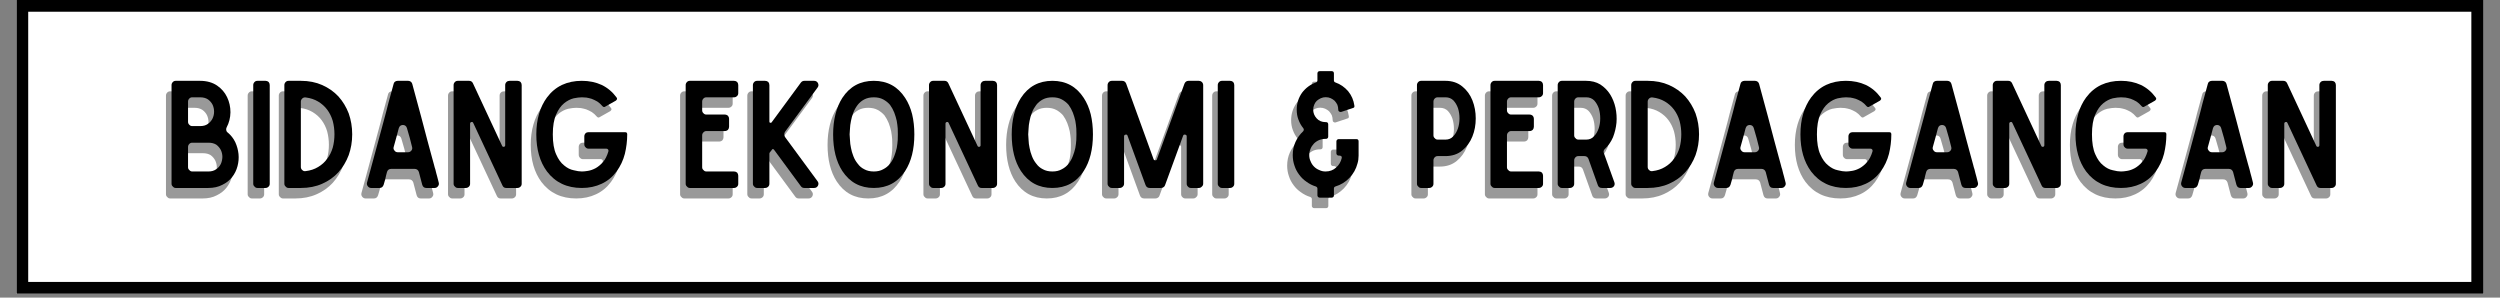 <svg xmlns="http://www.w3.org/2000/svg" xmlns:xlink="http://www.w3.org/1999/xlink" width="420" zoomAndPan="magnify" viewBox="0 0 315 37.5" height="50" preserveAspectRatio="xMidYMid meet" version="1.0"><rect x="0" y="0" width="315" height="37.5" fill="#808080" stroke="none"/><defs><g/><clipPath id="c153afc4c3"><path d="M 2.074 0 L 312.926 0 L 312.926 37.008 L 2.074 37.008 Z M 2.074 0 " clip-rule="nonzero"/></clipPath></defs><g clip-path="url(#c153afc4c3)"><path fill="#ffffff" d="M 2.074 0 L 312.926 0 L 312.926 37.008 L 2.074 37.008 Z M 2.074 0 " fill-opacity="1" fill-rule="nonzero"/><path fill="#ffffff" d="M 2.074 0 L 312.926 0 L 312.926 37.008 L 2.074 37.008 Z M 2.074 0 " fill-opacity="1" fill-rule="nonzero"/><path fill="#ffffff" d="M 2.074 0 L 312.871 0 L 312.871 37.008 L 2.074 37.008 Z M 2.074 0 " fill-opacity="1" fill-rule="nonzero"/><path stroke-linecap="butt" transform="matrix(0.74, 0, 0, 0.74, 2.072, 0)" fill="none" stroke-linejoin="miter" d="M 0.003 -0 L 419.998 -0 L 419.998 50.002 L 0.003 50.002 Z M 0.003 -0 " stroke="#000000" stroke-width="4" stroke-opacity="1" stroke-miterlimit="4"/></g><g fill="#000000" fill-opacity="0.4"><g transform="translate(19.99, 25.006)"><g><path d="M 8 -6.984 C 8.406 -6.648 8.723 -6.242 8.953 -5.766 C 9.172 -5.285 9.305 -4.789 9.359 -4.281 C 9.41 -3.758 9.367 -3.25 9.234 -2.75 C 9.098 -2.227 8.867 -1.766 8.547 -1.359 C 8.223 -0.953 7.812 -0.629 7.312 -0.391 C 6.812 -0.129 6.223 0 5.547 0 L 1.453 0 C 1.305 0 1.188 -0.055 1.094 -0.172 C 0.977 -0.266 0.922 -0.383 0.922 -0.531 L 0.922 -12.969 C 0.922 -13.113 0.977 -13.242 1.094 -13.359 C 1.188 -13.453 1.305 -13.5 1.453 -13.5 L 4.5 -13.5 C 5.352 -13.5 6.07 -13.301 6.656 -12.906 C 7.219 -12.52 7.641 -12.031 7.922 -11.438 C 8.203 -10.852 8.344 -10.219 8.344 -9.531 C 8.332 -8.844 8.172 -8.207 7.859 -7.625 C 7.805 -7.508 7.789 -7.395 7.812 -7.281 C 7.832 -7.156 7.895 -7.055 8 -6.984 Z M 3.531 -11.422 C 3.383 -11.422 3.266 -11.375 3.172 -11.281 C 3.055 -11.164 3 -11.035 3 -10.891 L 3 -8.328 C 3 -8.18 3.055 -8.055 3.172 -7.953 C 3.266 -7.848 3.383 -7.797 3.531 -7.797 L 4.531 -7.797 C 4.914 -7.797 5.234 -7.883 5.484 -8.062 C 5.742 -8.238 5.941 -8.461 6.078 -8.734 C 6.211 -9.004 6.281 -9.297 6.281 -9.609 C 6.281 -9.922 6.219 -10.211 6.094 -10.484 C 5.957 -10.754 5.766 -10.977 5.516 -11.156 C 5.254 -11.332 4.926 -11.422 4.531 -11.422 Z M 5.578 -2.078 C 5.961 -2.078 6.285 -2.172 6.547 -2.359 C 6.797 -2.523 6.988 -2.742 7.125 -3.016 C 7.25 -3.285 7.316 -3.582 7.328 -3.906 C 7.328 -4.207 7.266 -4.492 7.141 -4.766 C 7.004 -5.035 6.812 -5.266 6.562 -5.453 C 6.301 -5.617 5.973 -5.703 5.578 -5.703 L 3.531 -5.703 C 3.383 -5.703 3.266 -5.656 3.172 -5.562 C 3.055 -5.445 3 -5.316 3 -5.172 L 3 -2.609 C 3 -2.461 3.055 -2.344 3.172 -2.25 C 3.266 -2.133 3.383 -2.078 3.531 -2.078 Z M 5.578 -2.078 "/></g></g></g><g fill="#000000" fill-opacity="0.4"><g transform="translate(30.284, 25.006)"><g><path d="M 2.469 -13.5 C 2.613 -13.5 2.742 -13.453 2.859 -13.359 C 2.953 -13.242 3 -13.113 3 -12.969 L 3 -0.531 C 3 -0.383 2.953 -0.266 2.859 -0.172 C 2.742 -0.055 2.613 0 2.469 0 L 1.453 0 C 1.305 0 1.188 -0.055 1.094 -0.172 C 0.977 -0.266 0.922 -0.383 0.922 -0.531 L 0.922 -12.969 C 0.922 -13.113 0.977 -13.242 1.094 -13.359 C 1.188 -13.453 1.305 -13.5 1.453 -13.5 Z M 2.469 -13.5 "/></g></g></g><g fill="#000000" fill-opacity="0.4"><g transform="translate(34.206, 25.006)"><g><path d="M 3 -13.5 C 4 -13.5 4.895 -13.32 5.688 -12.969 C 6.488 -12.613 7.172 -12.133 7.734 -11.531 C 8.285 -10.914 8.719 -10.203 9.031 -9.391 C 9.32 -8.566 9.469 -7.691 9.469 -6.766 C 9.469 -5.828 9.32 -4.953 9.031 -4.141 C 8.719 -3.316 8.285 -2.598 7.734 -1.984 C 7.172 -1.367 6.488 -0.883 5.688 -0.531 C 4.895 -0.176 4 0 3 0 L 1.453 0 C 1.305 0 1.188 -0.055 1.094 -0.172 C 0.977 -0.266 0.922 -0.383 0.922 -0.531 L 0.922 -12.969 C 0.922 -13.113 0.977 -13.242 1.094 -13.359 C 1.188 -13.453 1.305 -13.5 1.453 -13.5 Z M 3 -2.656 C 3 -2.477 3.062 -2.344 3.188 -2.25 C 3.301 -2.133 3.441 -2.094 3.609 -2.125 C 4.203 -2.195 4.723 -2.367 5.172 -2.641 C 5.629 -2.91 6.008 -3.254 6.312 -3.672 C 6.625 -4.078 6.859 -4.547 7.016 -5.078 C 7.16 -5.609 7.234 -6.172 7.234 -6.766 C 7.234 -7.348 7.16 -7.91 7.016 -8.453 C 6.859 -8.984 6.625 -9.457 6.312 -9.875 C 6.008 -10.281 5.629 -10.617 5.172 -10.891 C 4.723 -11.16 4.203 -11.332 3.609 -11.406 C 3.441 -11.426 3.301 -11.383 3.188 -11.281 C 3.062 -11.164 3 -11.031 3 -10.875 Z M 3 -2.656 "/></g></g></g><g fill="#000000" fill-opacity="0.4"><g transform="translate(44.591, 25.006)"><g><path d="M 8.422 0 C 8.16 0 7.988 -0.133 7.906 -0.406 C 7.863 -0.539 7.812 -0.738 7.75 -1 C 7.676 -1.238 7.586 -1.578 7.484 -2.016 C 7.391 -2.273 7.207 -2.406 6.938 -2.406 L 4 -2.406 C 3.727 -2.406 3.551 -2.273 3.469 -2.016 C 3.375 -1.68 3.301 -1.379 3.25 -1.109 C 3.164 -0.836 3.098 -0.602 3.047 -0.406 C 2.953 -0.133 2.781 0 2.531 0 L 1.469 0 C 1.301 0 1.16 -0.07 1.047 -0.219 C 0.941 -0.352 0.91 -0.508 0.953 -0.688 C 1.078 -1.133 1.234 -1.707 1.422 -2.406 C 1.598 -3.094 1.801 -3.844 2.031 -4.656 C 2.25 -5.457 2.473 -6.285 2.703 -7.141 C 2.93 -7.992 3.148 -8.805 3.359 -9.578 C 3.547 -10.336 3.727 -11.031 3.906 -11.656 C 4.062 -12.27 4.191 -12.75 4.297 -13.094 C 4.316 -13.219 4.375 -13.316 4.469 -13.391 C 4.57 -13.461 4.688 -13.5 4.812 -13.5 L 6.141 -13.5 C 6.254 -13.5 6.363 -13.461 6.469 -13.391 C 6.562 -13.316 6.625 -13.219 6.656 -13.094 C 7.082 -11.477 7.457 -10.094 7.781 -8.938 C 8.082 -7.781 8.336 -6.812 8.547 -6.031 C 8.754 -5.238 8.926 -4.602 9.062 -4.125 C 9.188 -3.645 9.289 -3.266 9.375 -2.984 C 9.445 -2.691 9.508 -2.473 9.562 -2.328 C 9.594 -2.16 9.629 -2.008 9.672 -1.875 C 9.711 -1.738 9.754 -1.586 9.797 -1.422 C 9.836 -1.242 9.898 -1 9.984 -0.688 C 10.035 -0.508 10.004 -0.352 9.891 -0.219 C 9.785 -0.07 9.645 0 9.469 0 Z M 4.312 -5.172 C 4.258 -5.004 4.289 -4.852 4.406 -4.719 C 4.508 -4.57 4.648 -4.5 4.828 -4.5 L 6.109 -4.5 C 6.285 -4.5 6.43 -4.57 6.547 -4.719 C 6.648 -4.852 6.676 -5.004 6.625 -5.172 C 6.531 -5.516 6.438 -5.883 6.344 -6.281 C 6.227 -6.676 6.109 -7.094 5.984 -7.531 C 5.953 -7.664 5.883 -7.77 5.781 -7.844 C 5.688 -7.906 5.582 -7.938 5.469 -7.938 C 5.363 -7.938 5.258 -7.906 5.156 -7.844 C 5.062 -7.77 4.992 -7.664 4.953 -7.531 C 4.848 -7.133 4.742 -6.742 4.641 -6.359 C 4.523 -5.961 4.414 -5.566 4.312 -5.172 Z M 4.312 -5.172 "/></g></g></g><g fill="#000000" fill-opacity="0.4"><g transform="translate(55.529, 25.006)"><g><path d="M 8.969 -13.5 C 9.113 -13.5 9.242 -13.453 9.359 -13.359 C 9.453 -13.242 9.5 -13.113 9.5 -12.969 L 9.5 -0.531 C 9.5 -0.383 9.453 -0.266 9.359 -0.172 C 9.242 -0.055 9.113 0 8.969 0 L 7.547 0 C 7.328 0 7.172 -0.102 7.078 -0.312 L 3.391 -8.203 C 3.348 -8.297 3.273 -8.332 3.172 -8.312 C 3.055 -8.281 3 -8.211 3 -8.109 L 3 -0.531 C 3 -0.383 2.953 -0.266 2.859 -0.172 C 2.742 -0.055 2.609 0 2.453 0 L 1.453 0 C 1.305 0 1.188 -0.055 1.094 -0.172 C 0.977 -0.266 0.922 -0.383 0.922 -0.531 L 0.922 -12.969 C 0.922 -13.113 0.977 -13.242 1.094 -13.359 C 1.188 -13.453 1.305 -13.5 1.453 -13.5 L 2.875 -13.5 C 3.102 -13.5 3.266 -13.395 3.359 -13.188 L 7.031 -5.312 C 7.07 -5.207 7.156 -5.164 7.281 -5.188 C 7.375 -5.219 7.422 -5.285 7.422 -5.391 L 7.422 -12.969 C 7.422 -13.113 7.477 -13.242 7.594 -13.359 C 7.695 -13.453 7.828 -13.5 7.984 -13.5 Z M 8.969 -13.5 "/></g></g></g><g fill="#000000" fill-opacity="0.4"><g transform="translate(65.951, 25.006)"><g><path d="M 12.078 -7.031 C 12.172 -7.031 12.25 -7.008 12.312 -6.969 C 12.352 -6.906 12.375 -6.836 12.375 -6.766 C 12.375 -5.93 12.273 -5.109 12.078 -4.297 C 11.867 -3.484 11.52 -2.742 11.031 -2.078 C 10.52 -1.391 9.895 -0.875 9.156 -0.531 C 8.406 -0.176 7.57 0 6.656 0 C 4.781 0 3.316 -0.691 2.266 -2.078 C 1.367 -3.297 0.922 -4.852 0.922 -6.75 C 0.922 -7.688 1.035 -8.551 1.266 -9.344 C 1.492 -10.125 1.828 -10.812 2.266 -11.406 C 2.785 -12.102 3.414 -12.629 4.156 -12.984 C 4.895 -13.328 5.727 -13.5 6.656 -13.5 C 7.57 -13.5 8.406 -13.328 9.156 -12.984 C 9.895 -12.629 10.52 -12.102 11.031 -11.406 C 11.082 -11.344 11.102 -11.273 11.094 -11.203 C 11.062 -11.117 11.008 -11.051 10.938 -11 L 9.609 -10.25 C 9.492 -10.164 9.379 -10.18 9.266 -10.297 C 9.055 -10.547 8.836 -10.742 8.609 -10.891 C 8.359 -11.035 8.117 -11.148 7.891 -11.234 C 7.648 -11.305 7.426 -11.359 7.219 -11.391 C 7 -11.41 6.812 -11.422 6.656 -11.422 C 6.375 -11.422 6.031 -11.379 5.625 -11.297 C 5.207 -11.191 4.805 -10.984 4.422 -10.672 C 4.023 -10.348 3.691 -9.879 3.422 -9.266 C 3.141 -8.641 3 -7.801 3 -6.75 C 3 -5.688 3.141 -4.848 3.422 -4.234 C 3.691 -3.617 4.023 -3.156 4.422 -2.844 C 4.805 -2.52 5.207 -2.316 5.625 -2.234 C 6.031 -2.129 6.375 -2.078 6.656 -2.078 C 6.875 -2.078 7.133 -2.102 7.438 -2.156 C 7.75 -2.207 8.07 -2.32 8.406 -2.5 C 8.719 -2.676 9.023 -2.93 9.328 -3.266 C 9.609 -3.598 9.832 -4.039 10 -4.594 C 10.031 -4.688 10.02 -4.77 9.969 -4.844 C 9.914 -4.914 9.844 -4.953 9.75 -4.953 L 7.5 -4.953 C 7.352 -4.953 7.227 -5.008 7.125 -5.125 C 7.02 -5.219 6.969 -5.348 6.969 -5.516 L 6.969 -6.5 C 6.969 -6.645 7.02 -6.773 7.125 -6.891 C 7.227 -6.984 7.352 -7.031 7.5 -7.031 Z M 12.078 -7.031 "/></g></g></g><g fill="#000000" fill-opacity="0.4"><g transform="translate(79.246, 25.006)"><g/></g></g><g fill="#000000" fill-opacity="0.4"><g transform="translate(84.77, 25.006)"><g><path d="M 7.547 -11.953 C 7.547 -11.805 7.5 -11.688 7.406 -11.594 C 7.289 -11.477 7.16 -11.422 7.016 -11.422 L 3.531 -11.422 C 3.383 -11.422 3.266 -11.375 3.172 -11.281 C 3.055 -11.164 3 -11.035 3 -10.891 L 3 -9.781 C 3 -9.633 3.055 -9.508 3.172 -9.406 C 3.266 -9.301 3.383 -9.25 3.531 -9.25 L 5.844 -9.25 C 6 -9.25 6.133 -9.195 6.25 -9.094 C 6.344 -8.988 6.391 -8.863 6.391 -8.719 L 6.391 -7.719 C 6.391 -7.57 6.344 -7.441 6.25 -7.328 C 6.133 -7.223 6 -7.172 5.844 -7.172 L 3.531 -7.172 C 3.383 -7.172 3.266 -7.117 3.172 -7.016 C 3.055 -6.91 3 -6.781 3 -6.625 L 3 -2.609 C 3 -2.461 3.055 -2.344 3.172 -2.25 C 3.266 -2.133 3.383 -2.078 3.531 -2.078 L 7.016 -2.078 C 7.16 -2.078 7.289 -2.031 7.406 -1.938 C 7.5 -1.82 7.547 -1.691 7.547 -1.547 L 7.547 -0.531 C 7.547 -0.383 7.5 -0.266 7.406 -0.172 C 7.289 -0.055 7.16 0 7.016 0 L 1.453 0 C 1.305 0 1.188 -0.055 1.094 -0.172 C 0.977 -0.266 0.922 -0.383 0.922 -0.531 L 0.922 -12.969 C 0.922 -13.113 0.977 -13.242 1.094 -13.359 C 1.188 -13.453 1.305 -13.5 1.453 -13.5 L 7.016 -13.5 C 7.16 -13.5 7.289 -13.453 7.406 -13.359 C 7.5 -13.242 7.547 -13.113 7.547 -12.969 Z M 7.547 -11.953 "/></g></g></g><g fill="#000000" fill-opacity="0.4"><g transform="translate(93.24, 25.006)"><g><path d="M 4.969 -7.078 C 4.906 -6.973 4.875 -6.867 4.875 -6.766 C 4.875 -6.641 4.906 -6.523 4.969 -6.422 L 9.062 -0.859 C 9.195 -0.691 9.219 -0.504 9.125 -0.297 C 9.02 -0.098 8.859 0 8.641 0 L 7.406 0 C 7.219 0 7.07 -0.07 6.969 -0.219 L 3.578 -4.828 C 3.523 -4.879 3.477 -4.906 3.438 -4.906 C 3.395 -4.906 3.359 -4.879 3.328 -4.828 L 3.016 -4.422 C 3.004 -4.41 3 -4.379 3 -4.328 L 3 -0.547 C 3 -0.391 2.953 -0.266 2.859 -0.172 C 2.742 -0.055 2.609 0 2.453 0 L 1.469 0 C 1.312 0 1.188 -0.055 1.094 -0.172 C 0.977 -0.266 0.922 -0.391 0.922 -0.547 L 0.922 -12.953 C 0.922 -13.109 0.977 -13.242 1.094 -13.359 C 1.188 -13.453 1.312 -13.5 1.469 -13.5 L 2.453 -13.5 C 2.609 -13.5 2.742 -13.453 2.859 -13.359 C 2.953 -13.242 3 -13.109 3 -12.953 L 3 -8.359 C 3 -8.273 3.035 -8.227 3.109 -8.219 C 3.18 -8.188 3.238 -8.203 3.281 -8.266 L 6.969 -13.281 C 7.082 -13.426 7.227 -13.5 7.406 -13.5 L 8.641 -13.5 C 8.859 -13.5 9.02 -13.398 9.125 -13.203 C 9.219 -12.992 9.195 -12.805 9.062 -12.641 Z M 4.969 -7.078 "/></g></g></g><g fill="#000000" fill-opacity="0.4"><g transform="translate(103.35, 25.006)"><g><path d="M 6.047 0 C 4.336 0 3.016 -0.711 2.078 -2.141 C 1.305 -3.336 0.922 -4.875 0.922 -6.75 C 0.922 -7.664 1.02 -8.516 1.219 -9.297 C 1.414 -10.078 1.703 -10.758 2.078 -11.344 C 3.016 -12.781 4.336 -13.5 6.047 -13.5 C 7.754 -13.5 9.07 -12.781 10 -11.344 C 10.383 -10.758 10.676 -10.078 10.875 -9.297 C 11.062 -8.516 11.156 -7.664 11.156 -6.75 C 11.156 -4.875 10.77 -3.336 10 -2.141 C 9.07 -0.711 7.754 0 6.047 0 Z M 6.047 -11.422 C 5.578 -11.422 5.176 -11.332 4.844 -11.156 C 4.508 -10.977 4.234 -10.75 4.016 -10.469 C 3.785 -10.164 3.602 -9.844 3.469 -9.5 C 3.332 -9.145 3.234 -8.797 3.172 -8.453 C 3.098 -8.098 3.055 -7.773 3.047 -7.484 C 3.016 -7.172 3 -6.926 3 -6.75 C 3 -6.562 3.016 -6.32 3.047 -6.031 C 3.055 -5.719 3.098 -5.391 3.172 -5.047 C 3.234 -4.703 3.332 -4.359 3.469 -4.016 C 3.602 -3.66 3.785 -3.344 4.016 -3.062 C 4.234 -2.758 4.508 -2.523 4.844 -2.359 C 5.176 -2.172 5.578 -2.078 6.047 -2.078 C 6.516 -2.078 6.91 -2.172 7.234 -2.359 C 7.566 -2.523 7.852 -2.758 8.094 -3.062 C 8.312 -3.344 8.488 -3.66 8.625 -4.016 C 8.758 -4.359 8.863 -4.703 8.938 -5.047 C 9 -5.391 9.039 -5.719 9.062 -6.031 C 9.07 -6.32 9.078 -6.562 9.078 -6.75 C 9.078 -6.926 9.07 -7.172 9.062 -7.484 C 9.039 -7.773 9 -8.098 8.938 -8.453 C 8.863 -8.797 8.758 -9.145 8.625 -9.5 C 8.488 -9.844 8.312 -10.164 8.094 -10.469 C 7.852 -10.75 7.566 -10.977 7.234 -11.156 C 6.91 -11.332 6.516 -11.422 6.047 -11.422 Z M 6.047 -11.422 "/></g></g></g><g fill="#000000" fill-opacity="0.4"><g transform="translate(115.429, 25.006)"><g><path d="M 8.969 -13.5 C 9.113 -13.5 9.242 -13.453 9.359 -13.359 C 9.453 -13.242 9.5 -13.113 9.5 -12.969 L 9.5 -0.531 C 9.5 -0.383 9.453 -0.266 9.359 -0.172 C 9.242 -0.055 9.113 0 8.969 0 L 7.547 0 C 7.328 0 7.172 -0.102 7.078 -0.312 L 3.391 -8.203 C 3.348 -8.297 3.273 -8.332 3.172 -8.312 C 3.055 -8.281 3 -8.211 3 -8.109 L 3 -0.531 C 3 -0.383 2.953 -0.266 2.859 -0.172 C 2.742 -0.055 2.609 0 2.453 0 L 1.453 0 C 1.305 0 1.188 -0.055 1.094 -0.172 C 0.977 -0.266 0.922 -0.383 0.922 -0.531 L 0.922 -12.969 C 0.922 -13.113 0.977 -13.242 1.094 -13.359 C 1.188 -13.453 1.305 -13.5 1.453 -13.5 L 2.875 -13.5 C 3.102 -13.5 3.266 -13.395 3.359 -13.188 L 7.031 -5.312 C 7.07 -5.207 7.156 -5.164 7.281 -5.188 C 7.375 -5.219 7.422 -5.285 7.422 -5.391 L 7.422 -12.969 C 7.422 -13.113 7.477 -13.242 7.594 -13.359 C 7.695 -13.453 7.828 -13.5 7.984 -13.5 Z M 8.969 -13.5 "/></g></g></g><g fill="#000000" fill-opacity="0.4"><g transform="translate(125.851, 25.006)"><g><path d="M 6.047 0 C 4.336 0 3.016 -0.711 2.078 -2.141 C 1.305 -3.336 0.922 -4.875 0.922 -6.75 C 0.922 -7.664 1.02 -8.516 1.219 -9.297 C 1.414 -10.078 1.703 -10.758 2.078 -11.344 C 3.016 -12.781 4.336 -13.5 6.047 -13.5 C 7.754 -13.5 9.07 -12.781 10 -11.344 C 10.383 -10.758 10.676 -10.078 10.875 -9.297 C 11.062 -8.516 11.156 -7.664 11.156 -6.75 C 11.156 -4.875 10.77 -3.336 10 -2.141 C 9.07 -0.711 7.754 0 6.047 0 Z M 6.047 -11.422 C 5.578 -11.422 5.176 -11.332 4.844 -11.156 C 4.508 -10.977 4.234 -10.75 4.016 -10.469 C 3.785 -10.164 3.602 -9.844 3.469 -9.5 C 3.332 -9.145 3.234 -8.797 3.172 -8.453 C 3.098 -8.098 3.055 -7.773 3.047 -7.484 C 3.016 -7.172 3 -6.926 3 -6.75 C 3 -6.562 3.016 -6.32 3.047 -6.031 C 3.055 -5.719 3.098 -5.391 3.172 -5.047 C 3.234 -4.703 3.332 -4.359 3.469 -4.016 C 3.602 -3.66 3.785 -3.344 4.016 -3.062 C 4.234 -2.758 4.508 -2.523 4.844 -2.359 C 5.176 -2.172 5.578 -2.078 6.047 -2.078 C 6.516 -2.078 6.91 -2.172 7.234 -2.359 C 7.566 -2.523 7.852 -2.758 8.094 -3.062 C 8.312 -3.344 8.488 -3.66 8.625 -4.016 C 8.758 -4.359 8.863 -4.703 8.938 -5.047 C 9 -5.391 9.039 -5.719 9.062 -6.031 C 9.07 -6.32 9.078 -6.562 9.078 -6.75 C 9.078 -6.926 9.07 -7.172 9.062 -7.484 C 9.039 -7.773 9 -8.098 8.938 -8.453 C 8.863 -8.797 8.758 -9.145 8.625 -9.5 C 8.488 -9.844 8.312 -10.164 8.094 -10.469 C 7.852 -10.75 7.566 -10.977 7.234 -11.156 C 6.91 -11.332 6.516 -11.422 6.047 -11.422 Z M 6.047 -11.422 "/></g></g></g><g fill="#000000" fill-opacity="0.4"><g transform="translate(137.931, 25.006)"><g><path d="M 12.422 -13.5 C 12.566 -13.5 12.691 -13.453 12.797 -13.359 C 12.91 -13.242 12.969 -13.109 12.969 -12.953 L 12.969 -0.547 C 12.969 -0.391 12.91 -0.266 12.797 -0.172 C 12.691 -0.055 12.566 0 12.422 0 L 11.422 0 C 11.273 0 11.148 -0.055 11.047 -0.172 C 10.941 -0.266 10.891 -0.391 10.891 -0.547 L 10.891 -6.5 C 10.891 -6.625 10.828 -6.695 10.703 -6.719 C 10.566 -6.75 10.477 -6.703 10.438 -6.578 L 8.172 -0.375 C 8.141 -0.258 8.078 -0.172 7.984 -0.109 C 7.879 -0.035 7.77 0 7.656 0 L 6.234 0 C 5.973 0 5.797 -0.125 5.703 -0.375 L 3.438 -6.578 C 3.406 -6.703 3.32 -6.75 3.188 -6.719 C 3.062 -6.695 3 -6.625 3 -6.5 L 3 -0.547 C 3 -0.391 2.945 -0.266 2.844 -0.172 C 2.727 -0.055 2.598 0 2.453 0 L 1.469 0 C 1.312 0 1.188 -0.055 1.094 -0.172 C 0.977 -0.266 0.922 -0.391 0.922 -0.547 L 0.922 -12.953 C 0.922 -13.109 0.977 -13.242 1.094 -13.359 C 1.188 -13.453 1.312 -13.5 1.469 -13.5 L 2.75 -13.5 C 3 -13.5 3.172 -13.379 3.266 -13.141 L 6.719 -3.625 C 6.758 -3.531 6.832 -3.484 6.938 -3.484 C 7.051 -3.484 7.117 -3.531 7.141 -3.625 L 10.609 -13.141 C 10.711 -13.379 10.883 -13.5 11.125 -13.5 Z M 12.422 -13.5 "/></g></g></g><g fill="#000000" fill-opacity="0.4"><g transform="translate(151.815, 25.006)"><g><path d="M 2.469 -13.5 C 2.613 -13.5 2.742 -13.453 2.859 -13.359 C 2.953 -13.242 3 -13.113 3 -12.969 L 3 -0.531 C 3 -0.383 2.953 -0.266 2.859 -0.172 C 2.742 -0.055 2.613 0 2.469 0 L 1.453 0 C 1.305 0 1.188 -0.055 1.094 -0.172 C 0.977 -0.266 0.922 -0.383 0.922 -0.531 L 0.922 -12.969 C 0.922 -13.113 0.977 -13.242 1.094 -13.359 C 1.188 -13.453 1.305 -13.5 1.453 -13.5 Z M 2.469 -13.5 "/></g></g></g><g fill="#000000" fill-opacity="0.4"><g transform="translate(155.737, 25.006)"><g/></g></g><g fill="#000000" fill-opacity="0.4"><g transform="translate(161.261, 25.006)"><g><path d="M 6.422 -5.875 C 6.422 -5.957 6.453 -6.023 6.516 -6.078 C 6.566 -6.129 6.629 -6.156 6.703 -6.156 L 8.938 -6.156 C 9.125 -6.156 9.219 -6.062 9.219 -5.875 L 9.219 -4.078 C 9.219 -3.711 9.172 -3.379 9.078 -3.078 C 8.898 -2.391 8.562 -1.785 8.062 -1.266 C 7.57 -0.754 6.984 -0.395 6.297 -0.188 C 6.172 -0.145 6.109 -0.055 6.109 0.078 L 6.109 0.938 C 6.109 1.008 6.086 1.07 6.047 1.125 C 5.984 1.188 5.914 1.219 5.844 1.219 L 4.312 1.219 C 4.227 1.219 4.16 1.188 4.109 1.125 C 4.055 1.07 4.031 1.008 4.031 0.938 L 4.031 0.078 C 4.031 -0.047 3.961 -0.133 3.828 -0.188 C 3.398 -0.32 3.008 -0.52 2.656 -0.781 C 2.301 -1.02 1.992 -1.316 1.734 -1.672 C 1.473 -2.016 1.273 -2.395 1.141 -2.812 C 0.992 -3.227 0.922 -3.672 0.922 -4.141 C 0.922 -4.734 1.035 -5.285 1.266 -5.797 C 1.504 -6.316 1.828 -6.766 2.234 -7.141 C 2.336 -7.273 2.344 -7.406 2.25 -7.531 C 1.988 -7.852 1.785 -8.211 1.641 -8.609 C 1.492 -8.992 1.422 -9.41 1.422 -9.859 C 1.422 -10.648 1.645 -11.363 2.094 -12 C 2.551 -12.602 3.133 -13.035 3.844 -13.297 C 3.969 -13.336 4.031 -13.426 4.031 -13.562 L 4.031 -14.438 C 4.031 -14.508 4.055 -14.578 4.109 -14.641 C 4.16 -14.691 4.227 -14.719 4.312 -14.719 L 5.844 -14.719 C 5.914 -14.719 5.984 -14.691 6.047 -14.641 C 6.086 -14.578 6.109 -14.508 6.109 -14.438 L 6.109 -13.562 C 6.109 -13.426 6.172 -13.336 6.297 -13.297 C 6.922 -13.078 7.457 -12.707 7.906 -12.188 C 8.332 -11.664 8.594 -11.062 8.688 -10.375 C 8.719 -10.207 8.66 -10.109 8.516 -10.078 L 7.016 -9.578 C 6.922 -9.555 6.836 -9.578 6.766 -9.641 C 6.691 -9.68 6.656 -9.754 6.656 -9.859 C 6.656 -10.078 6.617 -10.285 6.547 -10.484 C 6.453 -10.672 6.336 -10.836 6.203 -10.984 C 6.055 -11.117 5.891 -11.227 5.703 -11.312 C 5.516 -11.395 5.305 -11.438 5.078 -11.438 C 4.859 -11.438 4.656 -11.395 4.469 -11.312 C 4.281 -11.227 4.109 -11.117 3.953 -10.984 C 3.805 -10.836 3.695 -10.672 3.625 -10.484 C 3.539 -10.285 3.5 -10.078 3.5 -9.859 C 3.5 -9.453 3.645 -9.086 3.938 -8.766 C 4.219 -8.453 4.594 -8.297 5.062 -8.297 L 5.125 -8.297 C 5.195 -8.297 5.266 -8.27 5.328 -8.219 C 5.367 -8.156 5.391 -8.086 5.391 -8.016 L 5.391 -6.469 C 5.391 -6.395 5.367 -6.332 5.328 -6.281 C 5.266 -6.219 5.195 -6.188 5.125 -6.188 L 5.062 -6.188 C 4.758 -6.188 4.484 -6.133 4.234 -6.031 C 3.973 -5.914 3.754 -5.766 3.578 -5.578 C 3.391 -5.379 3.25 -5.16 3.156 -4.922 C 3.051 -4.672 3 -4.41 3 -4.141 C 3 -3.859 3.055 -3.598 3.172 -3.359 C 3.273 -3.098 3.422 -2.875 3.609 -2.688 C 3.797 -2.5 4.02 -2.352 4.281 -2.25 C 4.52 -2.133 4.781 -2.078 5.062 -2.078 C 5.582 -2.078 6.023 -2.242 6.391 -2.578 C 6.754 -2.898 6.988 -3.297 7.094 -3.766 C 7.113 -3.848 7.102 -3.922 7.062 -3.984 C 7 -4.047 6.914 -4.078 6.812 -4.078 L 6.703 -4.078 C 6.629 -4.078 6.566 -4.102 6.516 -4.156 C 6.453 -4.207 6.422 -4.273 6.422 -4.359 Z M 6.422 -5.875 "/></g></g></g><g fill="#000000" fill-opacity="0.4"><g transform="translate(171.389, 25.006)"><g/></g></g><g fill="#000000" fill-opacity="0.4"><g transform="translate(176.913, 25.006)"><g><path d="M 4.5 -13.5 C 5.344 -13.5 6.051 -13.266 6.625 -12.797 C 7.195 -12.336 7.625 -11.754 7.906 -11.047 C 8.188 -10.336 8.328 -9.578 8.328 -8.766 C 8.328 -7.941 8.188 -7.18 7.906 -6.484 C 7.625 -5.773 7.195 -5.188 6.625 -4.719 C 6.051 -4.25 5.344 -4.016 4.5 -4.016 L 3.531 -4.016 C 3.383 -4.016 3.266 -3.969 3.172 -3.875 C 3.055 -3.758 3 -3.629 3 -3.484 L 3 -0.531 C 3 -0.383 2.953 -0.266 2.859 -0.172 C 2.742 -0.055 2.613 0 2.469 0 L 1.453 0 C 1.305 0 1.188 -0.055 1.094 -0.172 C 0.977 -0.266 0.922 -0.383 0.922 -0.531 L 0.922 -12.969 C 0.922 -13.113 0.977 -13.242 1.094 -13.359 C 1.188 -13.453 1.305 -13.5 1.453 -13.5 Z M 4.531 -6.094 C 4.914 -6.094 5.234 -6.227 5.484 -6.5 C 5.742 -6.758 5.941 -7.086 6.078 -7.484 C 6.211 -7.867 6.281 -8.297 6.281 -8.766 C 6.281 -9.223 6.219 -9.648 6.094 -10.047 C 5.957 -10.43 5.766 -10.758 5.516 -11.031 C 5.254 -11.289 4.926 -11.422 4.531 -11.422 L 3.531 -11.422 C 3.383 -11.422 3.266 -11.375 3.172 -11.281 C 3.055 -11.164 3 -11.035 3 -10.891 L 3 -6.625 C 3 -6.477 3.055 -6.359 3.172 -6.266 C 3.266 -6.148 3.383 -6.094 3.531 -6.094 Z M 4.531 -6.094 "/></g></g></g><g fill="#000000" fill-opacity="0.4"><g transform="translate(186.175, 25.006)"><g><path d="M 7.547 -11.953 C 7.547 -11.805 7.5 -11.688 7.406 -11.594 C 7.289 -11.477 7.16 -11.422 7.016 -11.422 L 3.531 -11.422 C 3.383 -11.422 3.266 -11.375 3.172 -11.281 C 3.055 -11.164 3 -11.035 3 -10.891 L 3 -9.781 C 3 -9.633 3.055 -9.508 3.172 -9.406 C 3.266 -9.301 3.383 -9.25 3.531 -9.25 L 5.844 -9.25 C 6 -9.25 6.133 -9.195 6.25 -9.094 C 6.344 -8.988 6.391 -8.863 6.391 -8.719 L 6.391 -7.719 C 6.391 -7.57 6.344 -7.441 6.25 -7.328 C 6.133 -7.223 6 -7.172 5.844 -7.172 L 3.531 -7.172 C 3.383 -7.172 3.266 -7.117 3.172 -7.016 C 3.055 -6.91 3 -6.781 3 -6.625 L 3 -2.609 C 3 -2.461 3.055 -2.344 3.172 -2.25 C 3.266 -2.133 3.383 -2.078 3.531 -2.078 L 7.016 -2.078 C 7.16 -2.078 7.289 -2.031 7.406 -1.938 C 7.5 -1.82 7.547 -1.691 7.547 -1.547 L 7.547 -0.531 C 7.547 -0.383 7.5 -0.266 7.406 -0.172 C 7.289 -0.055 7.16 0 7.016 0 L 1.453 0 C 1.305 0 1.188 -0.055 1.094 -0.172 C 0.977 -0.266 0.922 -0.383 0.922 -0.531 L 0.922 -12.969 C 0.922 -13.113 0.977 -13.242 1.094 -13.359 C 1.188 -13.453 1.305 -13.5 1.453 -13.5 L 7.016 -13.5 C 7.16 -13.5 7.289 -13.453 7.406 -13.359 C 7.5 -13.242 7.547 -13.113 7.547 -12.969 Z M 7.547 -11.953 "/></g></g></g><g fill="#000000" fill-opacity="0.4"><g transform="translate(194.645, 25.006)"><g><path d="M 4.5 -13.5 C 5.188 -13.5 5.781 -13.348 6.281 -13.047 C 6.781 -12.723 7.191 -12.312 7.516 -11.812 C 7.836 -11.301 8.066 -10.734 8.203 -10.109 C 8.336 -9.484 8.379 -8.852 8.328 -8.219 C 8.266 -7.582 8.117 -6.973 7.891 -6.391 C 7.641 -5.816 7.305 -5.332 6.891 -4.938 C 6.703 -4.781 6.656 -4.586 6.75 -4.359 L 8.062 -0.719 C 8.125 -0.539 8.109 -0.379 8.016 -0.234 C 7.898 -0.078 7.742 0 7.547 0 L 6.5 0 C 6.238 0 6.066 -0.113 5.984 -0.344 L 4.797 -3.672 C 4.703 -3.898 4.531 -4.016 4.281 -4.016 L 3.531 -4.016 C 3.383 -4.016 3.266 -3.969 3.172 -3.875 C 3.055 -3.758 3 -3.629 3 -3.484 L 3 -0.531 C 3 -0.383 2.953 -0.266 2.859 -0.172 C 2.742 -0.055 2.613 0 2.469 0 L 1.453 0 C 1.305 0 1.188 -0.055 1.094 -0.172 C 0.977 -0.266 0.922 -0.383 0.922 -0.531 L 0.922 -12.969 C 0.922 -13.113 0.977 -13.242 1.094 -13.359 C 1.188 -13.453 1.305 -13.5 1.453 -13.5 Z M 3 -6.625 C 3 -6.477 3.055 -6.359 3.172 -6.266 C 3.266 -6.148 3.383 -6.094 3.531 -6.094 L 4.531 -6.094 C 4.914 -6.094 5.234 -6.227 5.484 -6.5 C 5.742 -6.758 5.941 -7.086 6.078 -7.484 C 6.211 -7.867 6.281 -8.297 6.281 -8.766 C 6.281 -9.223 6.219 -9.648 6.094 -10.047 C 5.957 -10.43 5.766 -10.758 5.516 -11.031 C 5.254 -11.289 4.926 -11.422 4.531 -11.422 L 3.531 -11.422 C 3.383 -11.422 3.266 -11.375 3.172 -11.281 C 3.055 -11.164 3 -11.035 3 -10.891 Z M 3 -6.625 "/></g></g></g><g fill="#000000" fill-opacity="0.4"><g transform="translate(203.907, 25.006)"><g><path d="M 3 -13.5 C 4 -13.5 4.895 -13.32 5.688 -12.969 C 6.488 -12.613 7.172 -12.133 7.734 -11.531 C 8.285 -10.914 8.719 -10.203 9.031 -9.391 C 9.32 -8.566 9.469 -7.691 9.469 -6.766 C 9.469 -5.828 9.32 -4.953 9.031 -4.141 C 8.719 -3.316 8.285 -2.598 7.734 -1.984 C 7.172 -1.367 6.488 -0.883 5.688 -0.531 C 4.895 -0.176 4 0 3 0 L 1.453 0 C 1.305 0 1.188 -0.055 1.094 -0.172 C 0.977 -0.266 0.922 -0.383 0.922 -0.531 L 0.922 -12.969 C 0.922 -13.113 0.977 -13.242 1.094 -13.359 C 1.188 -13.453 1.305 -13.5 1.453 -13.5 Z M 3 -2.656 C 3 -2.477 3.062 -2.344 3.188 -2.25 C 3.301 -2.133 3.441 -2.094 3.609 -2.125 C 4.203 -2.195 4.723 -2.367 5.172 -2.641 C 5.629 -2.91 6.008 -3.254 6.312 -3.672 C 6.625 -4.078 6.859 -4.547 7.016 -5.078 C 7.16 -5.609 7.234 -6.172 7.234 -6.766 C 7.234 -7.348 7.16 -7.91 7.016 -8.453 C 6.859 -8.984 6.625 -9.457 6.312 -9.875 C 6.008 -10.281 5.629 -10.617 5.172 -10.891 C 4.723 -11.16 4.203 -11.332 3.609 -11.406 C 3.441 -11.426 3.301 -11.383 3.188 -11.281 C 3.062 -11.164 3 -11.031 3 -10.875 Z M 3 -2.656 "/></g></g></g><g fill="#000000" fill-opacity="0.4"><g transform="translate(214.293, 25.006)"><g><path d="M 8.422 0 C 8.16 0 7.988 -0.133 7.906 -0.406 C 7.863 -0.539 7.812 -0.738 7.75 -1 C 7.676 -1.238 7.586 -1.578 7.484 -2.016 C 7.391 -2.273 7.207 -2.406 6.938 -2.406 L 4 -2.406 C 3.727 -2.406 3.551 -2.273 3.469 -2.016 C 3.375 -1.68 3.301 -1.379 3.25 -1.109 C 3.164 -0.836 3.098 -0.602 3.047 -0.406 C 2.953 -0.133 2.781 0 2.531 0 L 1.469 0 C 1.301 0 1.16 -0.07 1.047 -0.219 C 0.941 -0.352 0.91 -0.508 0.953 -0.688 C 1.078 -1.133 1.234 -1.707 1.422 -2.406 C 1.598 -3.094 1.801 -3.844 2.031 -4.656 C 2.25 -5.457 2.473 -6.285 2.703 -7.141 C 2.93 -7.992 3.148 -8.805 3.359 -9.578 C 3.547 -10.336 3.727 -11.031 3.906 -11.656 C 4.062 -12.27 4.191 -12.75 4.297 -13.094 C 4.316 -13.219 4.375 -13.316 4.469 -13.391 C 4.57 -13.461 4.688 -13.5 4.812 -13.5 L 6.141 -13.5 C 6.254 -13.5 6.363 -13.461 6.469 -13.391 C 6.562 -13.316 6.625 -13.219 6.656 -13.094 C 7.082 -11.477 7.457 -10.094 7.781 -8.938 C 8.082 -7.781 8.336 -6.812 8.547 -6.031 C 8.754 -5.238 8.926 -4.602 9.062 -4.125 C 9.188 -3.645 9.289 -3.266 9.375 -2.984 C 9.445 -2.691 9.508 -2.473 9.562 -2.328 C 9.594 -2.16 9.629 -2.008 9.672 -1.875 C 9.711 -1.738 9.754 -1.586 9.797 -1.422 C 9.836 -1.242 9.898 -1 9.984 -0.688 C 10.035 -0.508 10.004 -0.352 9.891 -0.219 C 9.785 -0.07 9.645 0 9.469 0 Z M 4.312 -5.172 C 4.258 -5.004 4.289 -4.852 4.406 -4.719 C 4.508 -4.57 4.648 -4.5 4.828 -4.5 L 6.109 -4.5 C 6.285 -4.5 6.43 -4.57 6.547 -4.719 C 6.648 -4.852 6.676 -5.004 6.625 -5.172 C 6.531 -5.516 6.438 -5.883 6.344 -6.281 C 6.227 -6.676 6.109 -7.094 5.984 -7.531 C 5.953 -7.664 5.883 -7.77 5.781 -7.844 C 5.688 -7.906 5.582 -7.938 5.469 -7.938 C 5.363 -7.938 5.258 -7.906 5.156 -7.844 C 5.062 -7.77 4.992 -7.664 4.953 -7.531 C 4.848 -7.133 4.742 -6.742 4.641 -6.359 C 4.523 -5.961 4.414 -5.566 4.312 -5.172 Z M 4.312 -5.172 "/></g></g></g><g fill="#000000" fill-opacity="0.4"><g transform="translate(225.23, 25.006)"><g><path d="M 12.078 -7.031 C 12.172 -7.031 12.25 -7.008 12.312 -6.969 C 12.352 -6.906 12.375 -6.836 12.375 -6.766 C 12.375 -5.93 12.273 -5.109 12.078 -4.297 C 11.867 -3.484 11.52 -2.742 11.031 -2.078 C 10.52 -1.391 9.895 -0.875 9.156 -0.531 C 8.406 -0.176 7.57 0 6.656 0 C 4.781 0 3.316 -0.691 2.266 -2.078 C 1.367 -3.297 0.922 -4.852 0.922 -6.75 C 0.922 -7.688 1.035 -8.551 1.266 -9.344 C 1.492 -10.125 1.828 -10.812 2.266 -11.406 C 2.785 -12.102 3.414 -12.629 4.156 -12.984 C 4.895 -13.328 5.727 -13.5 6.656 -13.5 C 7.57 -13.5 8.406 -13.328 9.156 -12.984 C 9.895 -12.629 10.52 -12.102 11.031 -11.406 C 11.082 -11.344 11.102 -11.273 11.094 -11.203 C 11.062 -11.117 11.008 -11.051 10.938 -11 L 9.609 -10.25 C 9.492 -10.164 9.379 -10.18 9.266 -10.297 C 9.055 -10.547 8.836 -10.742 8.609 -10.891 C 8.359 -11.035 8.117 -11.148 7.891 -11.234 C 7.648 -11.305 7.426 -11.359 7.219 -11.391 C 7 -11.41 6.812 -11.422 6.656 -11.422 C 6.375 -11.422 6.031 -11.379 5.625 -11.297 C 5.207 -11.191 4.805 -10.984 4.422 -10.672 C 4.023 -10.348 3.691 -9.879 3.422 -9.266 C 3.141 -8.641 3 -7.801 3 -6.75 C 3 -5.688 3.141 -4.848 3.422 -4.234 C 3.691 -3.617 4.023 -3.156 4.422 -2.844 C 4.805 -2.52 5.207 -2.316 5.625 -2.234 C 6.031 -2.129 6.375 -2.078 6.656 -2.078 C 6.875 -2.078 7.133 -2.102 7.438 -2.156 C 7.75 -2.207 8.07 -2.32 8.406 -2.5 C 8.719 -2.676 9.023 -2.93 9.328 -3.266 C 9.609 -3.598 9.832 -4.039 10 -4.594 C 10.031 -4.688 10.02 -4.77 9.969 -4.844 C 9.914 -4.914 9.844 -4.953 9.75 -4.953 L 7.5 -4.953 C 7.352 -4.953 7.227 -5.008 7.125 -5.125 C 7.02 -5.219 6.969 -5.348 6.969 -5.516 L 6.969 -6.5 C 6.969 -6.645 7.02 -6.773 7.125 -6.891 C 7.227 -6.984 7.352 -7.031 7.5 -7.031 Z M 12.078 -7.031 "/></g></g></g><g fill="#000000" fill-opacity="0.4"><g transform="translate(238.525, 25.006)"><g><path d="M 8.422 0 C 8.16 0 7.988 -0.133 7.906 -0.406 C 7.863 -0.539 7.812 -0.738 7.75 -1 C 7.676 -1.238 7.586 -1.578 7.484 -2.016 C 7.391 -2.273 7.207 -2.406 6.938 -2.406 L 4 -2.406 C 3.727 -2.406 3.551 -2.273 3.469 -2.016 C 3.375 -1.68 3.301 -1.379 3.25 -1.109 C 3.164 -0.836 3.098 -0.602 3.047 -0.406 C 2.953 -0.133 2.781 0 2.531 0 L 1.469 0 C 1.301 0 1.16 -0.07 1.047 -0.219 C 0.941 -0.352 0.91 -0.508 0.953 -0.688 C 1.078 -1.133 1.234 -1.707 1.422 -2.406 C 1.598 -3.094 1.801 -3.844 2.031 -4.656 C 2.25 -5.457 2.473 -6.285 2.703 -7.141 C 2.93 -7.992 3.148 -8.805 3.359 -9.578 C 3.547 -10.336 3.727 -11.031 3.906 -11.656 C 4.062 -12.27 4.191 -12.75 4.297 -13.094 C 4.316 -13.219 4.375 -13.316 4.469 -13.391 C 4.57 -13.461 4.688 -13.5 4.812 -13.5 L 6.141 -13.5 C 6.254 -13.5 6.363 -13.461 6.469 -13.391 C 6.562 -13.316 6.625 -13.219 6.656 -13.094 C 7.082 -11.477 7.457 -10.094 7.781 -8.938 C 8.082 -7.781 8.336 -6.812 8.547 -6.031 C 8.754 -5.238 8.926 -4.602 9.062 -4.125 C 9.188 -3.645 9.289 -3.266 9.375 -2.984 C 9.445 -2.691 9.508 -2.473 9.562 -2.328 C 9.594 -2.16 9.629 -2.008 9.672 -1.875 C 9.711 -1.738 9.754 -1.586 9.797 -1.422 C 9.836 -1.242 9.898 -1 9.984 -0.688 C 10.035 -0.508 10.004 -0.352 9.891 -0.219 C 9.785 -0.07 9.645 0 9.469 0 Z M 4.312 -5.172 C 4.258 -5.004 4.289 -4.852 4.406 -4.719 C 4.508 -4.57 4.648 -4.5 4.828 -4.5 L 6.109 -4.5 C 6.285 -4.5 6.43 -4.57 6.547 -4.719 C 6.648 -4.852 6.676 -5.004 6.625 -5.172 C 6.531 -5.516 6.438 -5.883 6.344 -6.281 C 6.227 -6.676 6.109 -7.094 5.984 -7.531 C 5.953 -7.664 5.883 -7.77 5.781 -7.844 C 5.688 -7.906 5.582 -7.938 5.469 -7.938 C 5.363 -7.938 5.258 -7.906 5.156 -7.844 C 5.062 -7.77 4.992 -7.664 4.953 -7.531 C 4.848 -7.133 4.742 -6.742 4.641 -6.359 C 4.523 -5.961 4.414 -5.566 4.312 -5.172 Z M 4.312 -5.172 "/></g></g></g><g fill="#000000" fill-opacity="0.4"><g transform="translate(249.463, 25.006)"><g><path d="M 8.969 -13.5 C 9.113 -13.5 9.242 -13.453 9.359 -13.359 C 9.453 -13.242 9.5 -13.113 9.5 -12.969 L 9.5 -0.531 C 9.5 -0.383 9.453 -0.266 9.359 -0.172 C 9.242 -0.055 9.113 0 8.969 0 L 7.547 0 C 7.328 0 7.172 -0.102 7.078 -0.312 L 3.391 -8.203 C 3.348 -8.297 3.273 -8.332 3.172 -8.312 C 3.055 -8.281 3 -8.211 3 -8.109 L 3 -0.531 C 3 -0.383 2.953 -0.266 2.859 -0.172 C 2.742 -0.055 2.609 0 2.453 0 L 1.453 0 C 1.305 0 1.188 -0.055 1.094 -0.172 C 0.977 -0.266 0.922 -0.383 0.922 -0.531 L 0.922 -12.969 C 0.922 -13.113 0.977 -13.242 1.094 -13.359 C 1.188 -13.453 1.305 -13.5 1.453 -13.5 L 2.875 -13.5 C 3.102 -13.5 3.266 -13.395 3.359 -13.188 L 7.031 -5.312 C 7.07 -5.207 7.156 -5.164 7.281 -5.188 C 7.375 -5.219 7.422 -5.285 7.422 -5.391 L 7.422 -12.969 C 7.422 -13.113 7.477 -13.242 7.594 -13.359 C 7.695 -13.453 7.828 -13.5 7.984 -13.5 Z M 8.969 -13.5 "/></g></g></g><g fill="#000000" fill-opacity="0.4"><g transform="translate(259.885, 25.006)"><g><path d="M 12.078 -7.031 C 12.172 -7.031 12.25 -7.008 12.312 -6.969 C 12.352 -6.906 12.375 -6.836 12.375 -6.766 C 12.375 -5.93 12.273 -5.109 12.078 -4.297 C 11.867 -3.484 11.52 -2.742 11.031 -2.078 C 10.52 -1.391 9.895 -0.875 9.156 -0.531 C 8.406 -0.176 7.57 0 6.656 0 C 4.781 0 3.316 -0.691 2.266 -2.078 C 1.367 -3.297 0.922 -4.852 0.922 -6.75 C 0.922 -7.688 1.035 -8.551 1.266 -9.344 C 1.492 -10.125 1.828 -10.812 2.266 -11.406 C 2.785 -12.102 3.414 -12.629 4.156 -12.984 C 4.895 -13.328 5.727 -13.5 6.656 -13.5 C 7.57 -13.5 8.406 -13.328 9.156 -12.984 C 9.895 -12.629 10.52 -12.102 11.031 -11.406 C 11.082 -11.344 11.102 -11.273 11.094 -11.203 C 11.062 -11.117 11.008 -11.051 10.938 -11 L 9.609 -10.25 C 9.492 -10.164 9.379 -10.18 9.266 -10.297 C 9.055 -10.547 8.836 -10.742 8.609 -10.891 C 8.359 -11.035 8.117 -11.148 7.891 -11.234 C 7.648 -11.305 7.426 -11.359 7.219 -11.391 C 7 -11.41 6.812 -11.422 6.656 -11.422 C 6.375 -11.422 6.031 -11.379 5.625 -11.297 C 5.207 -11.191 4.805 -10.984 4.422 -10.672 C 4.023 -10.348 3.691 -9.879 3.422 -9.266 C 3.141 -8.641 3 -7.801 3 -6.75 C 3 -5.688 3.141 -4.848 3.422 -4.234 C 3.691 -3.617 4.023 -3.156 4.422 -2.844 C 4.805 -2.52 5.207 -2.316 5.625 -2.234 C 6.031 -2.129 6.375 -2.078 6.656 -2.078 C 6.875 -2.078 7.133 -2.102 7.438 -2.156 C 7.75 -2.207 8.07 -2.32 8.406 -2.5 C 8.719 -2.676 9.023 -2.93 9.328 -3.266 C 9.609 -3.598 9.832 -4.039 10 -4.594 C 10.031 -4.688 10.02 -4.77 9.969 -4.844 C 9.914 -4.914 9.844 -4.953 9.75 -4.953 L 7.5 -4.953 C 7.352 -4.953 7.227 -5.008 7.125 -5.125 C 7.02 -5.219 6.969 -5.348 6.969 -5.516 L 6.969 -6.5 C 6.969 -6.645 7.02 -6.773 7.125 -6.891 C 7.227 -6.984 7.352 -7.031 7.5 -7.031 Z M 12.078 -7.031 "/></g></g></g><g fill="#000000" fill-opacity="0.4"><g transform="translate(273.18, 25.006)"><g><path d="M 8.422 0 C 8.16 0 7.988 -0.133 7.906 -0.406 C 7.863 -0.539 7.812 -0.738 7.75 -1 C 7.676 -1.238 7.586 -1.578 7.484 -2.016 C 7.391 -2.273 7.207 -2.406 6.938 -2.406 L 4 -2.406 C 3.727 -2.406 3.551 -2.273 3.469 -2.016 C 3.375 -1.68 3.301 -1.379 3.25 -1.109 C 3.164 -0.836 3.098 -0.602 3.047 -0.406 C 2.953 -0.133 2.781 0 2.531 0 L 1.469 0 C 1.301 0 1.16 -0.07 1.047 -0.219 C 0.941 -0.352 0.91 -0.508 0.953 -0.688 C 1.078 -1.133 1.234 -1.707 1.422 -2.406 C 1.598 -3.094 1.801 -3.844 2.031 -4.656 C 2.25 -5.457 2.473 -6.285 2.703 -7.141 C 2.93 -7.992 3.148 -8.805 3.359 -9.578 C 3.547 -10.336 3.727 -11.031 3.906 -11.656 C 4.062 -12.27 4.191 -12.75 4.297 -13.094 C 4.316 -13.219 4.375 -13.316 4.469 -13.391 C 4.57 -13.461 4.688 -13.5 4.812 -13.5 L 6.141 -13.5 C 6.254 -13.5 6.363 -13.461 6.469 -13.391 C 6.562 -13.316 6.625 -13.219 6.656 -13.094 C 7.082 -11.477 7.457 -10.094 7.781 -8.938 C 8.082 -7.781 8.336 -6.812 8.547 -6.031 C 8.754 -5.238 8.926 -4.602 9.062 -4.125 C 9.188 -3.645 9.289 -3.266 9.375 -2.984 C 9.445 -2.691 9.508 -2.473 9.562 -2.328 C 9.594 -2.16 9.629 -2.008 9.672 -1.875 C 9.711 -1.738 9.754 -1.586 9.797 -1.422 C 9.836 -1.242 9.898 -1 9.984 -0.688 C 10.035 -0.508 10.004 -0.352 9.891 -0.219 C 9.785 -0.07 9.645 0 9.469 0 Z M 4.312 -5.172 C 4.258 -5.004 4.289 -4.852 4.406 -4.719 C 4.508 -4.57 4.648 -4.5 4.828 -4.5 L 6.109 -4.5 C 6.285 -4.5 6.43 -4.57 6.547 -4.719 C 6.648 -4.852 6.676 -5.004 6.625 -5.172 C 6.531 -5.516 6.438 -5.883 6.344 -6.281 C 6.227 -6.676 6.109 -7.094 5.984 -7.531 C 5.953 -7.664 5.883 -7.77 5.781 -7.844 C 5.688 -7.906 5.582 -7.938 5.469 -7.938 C 5.363 -7.938 5.258 -7.906 5.156 -7.844 C 5.062 -7.77 4.992 -7.664 4.953 -7.531 C 4.848 -7.133 4.742 -6.742 4.641 -6.359 C 4.523 -5.961 4.414 -5.566 4.312 -5.172 Z M 4.312 -5.172 "/></g></g></g><g fill="#000000" fill-opacity="0.4"><g transform="translate(284.118, 25.006)"><g><path d="M 8.969 -13.5 C 9.113 -13.5 9.242 -13.453 9.359 -13.359 C 9.453 -13.242 9.5 -13.113 9.5 -12.969 L 9.5 -0.531 C 9.5 -0.383 9.453 -0.266 9.359 -0.172 C 9.242 -0.055 9.113 0 8.969 0 L 7.547 0 C 7.328 0 7.172 -0.102 7.078 -0.312 L 3.391 -8.203 C 3.348 -8.297 3.273 -8.332 3.172 -8.312 C 3.055 -8.281 3 -8.211 3 -8.109 L 3 -0.531 C 3 -0.383 2.953 -0.266 2.859 -0.172 C 2.742 -0.055 2.609 0 2.453 0 L 1.453 0 C 1.305 0 1.188 -0.055 1.094 -0.172 C 0.977 -0.266 0.922 -0.383 0.922 -0.531 L 0.922 -12.969 C 0.922 -13.113 0.977 -13.242 1.094 -13.359 C 1.188 -13.453 1.305 -13.5 1.453 -13.5 L 2.875 -13.5 C 3.102 -13.5 3.266 -13.395 3.359 -13.188 L 7.031 -5.312 C 7.07 -5.207 7.156 -5.164 7.281 -5.188 C 7.375 -5.219 7.422 -5.285 7.422 -5.391 L 7.422 -12.969 C 7.422 -13.113 7.477 -13.242 7.594 -13.359 C 7.695 -13.453 7.828 -13.5 7.984 -13.5 Z M 8.969 -13.5 "/></g></g></g><g fill="#000000" fill-opacity="1"><g transform="translate(20.693, 23.684)"><g><path d="M 8 -6.984 C 8.406 -6.648 8.723 -6.242 8.953 -5.766 C 9.172 -5.285 9.305 -4.789 9.359 -4.281 C 9.41 -3.758 9.367 -3.25 9.234 -2.75 C 9.098 -2.227 8.867 -1.766 8.547 -1.359 C 8.223 -0.953 7.812 -0.629 7.312 -0.391 C 6.812 -0.129 6.223 0 5.547 0 L 1.453 0 C 1.305 0 1.188 -0.055 1.094 -0.172 C 0.977 -0.266 0.922 -0.383 0.922 -0.531 L 0.922 -12.969 C 0.922 -13.113 0.977 -13.242 1.094 -13.359 C 1.188 -13.453 1.305 -13.5 1.453 -13.5 L 4.5 -13.5 C 5.352 -13.5 6.07 -13.301 6.656 -12.906 C 7.219 -12.52 7.641 -12.031 7.922 -11.438 C 8.203 -10.852 8.344 -10.219 8.344 -9.531 C 8.332 -8.844 8.172 -8.207 7.859 -7.625 C 7.805 -7.508 7.789 -7.395 7.812 -7.281 C 7.832 -7.156 7.895 -7.055 8 -6.984 Z M 3.531 -11.422 C 3.383 -11.422 3.266 -11.375 3.172 -11.281 C 3.055 -11.164 3 -11.035 3 -10.891 L 3 -8.328 C 3 -8.18 3.055 -8.055 3.172 -7.953 C 3.266 -7.848 3.383 -7.797 3.531 -7.797 L 4.531 -7.797 C 4.914 -7.797 5.234 -7.883 5.484 -8.062 C 5.742 -8.238 5.941 -8.461 6.078 -8.734 C 6.211 -9.004 6.281 -9.297 6.281 -9.609 C 6.281 -9.922 6.219 -10.211 6.094 -10.484 C 5.957 -10.754 5.766 -10.977 5.516 -11.156 C 5.254 -11.332 4.926 -11.422 4.531 -11.422 Z M 5.578 -2.078 C 5.961 -2.078 6.285 -2.172 6.547 -2.359 C 6.797 -2.523 6.988 -2.742 7.125 -3.016 C 7.25 -3.285 7.316 -3.582 7.328 -3.906 C 7.328 -4.207 7.266 -4.492 7.141 -4.766 C 7.004 -5.035 6.812 -5.266 6.562 -5.453 C 6.301 -5.617 5.973 -5.703 5.578 -5.703 L 3.531 -5.703 C 3.383 -5.703 3.266 -5.656 3.172 -5.562 C 3.055 -5.445 3 -5.316 3 -5.172 L 3 -2.609 C 3 -2.461 3.055 -2.344 3.172 -2.25 C 3.266 -2.133 3.383 -2.078 3.531 -2.078 Z M 5.578 -2.078 "/></g></g></g><g fill="#000000" fill-opacity="1"><g transform="translate(30.986, 23.684)"><g><path d="M 2.469 -13.5 C 2.613 -13.5 2.742 -13.453 2.859 -13.359 C 2.953 -13.242 3 -13.113 3 -12.969 L 3 -0.531 C 3 -0.383 2.953 -0.266 2.859 -0.172 C 2.742 -0.055 2.613 0 2.469 0 L 1.453 0 C 1.305 0 1.188 -0.055 1.094 -0.172 C 0.977 -0.266 0.922 -0.383 0.922 -0.531 L 0.922 -12.969 C 0.922 -13.113 0.977 -13.242 1.094 -13.359 C 1.188 -13.453 1.305 -13.5 1.453 -13.5 Z M 2.469 -13.5 "/></g></g></g><g fill="#000000" fill-opacity="1"><g transform="translate(34.908, 23.684)"><g><path d="M 3 -13.5 C 4 -13.5 4.895 -13.32 5.688 -12.969 C 6.488 -12.613 7.172 -12.133 7.734 -11.531 C 8.285 -10.914 8.719 -10.203 9.031 -9.391 C 9.32 -8.566 9.469 -7.691 9.469 -6.766 C 9.469 -5.828 9.32 -4.953 9.031 -4.141 C 8.719 -3.316 8.285 -2.598 7.734 -1.984 C 7.172 -1.367 6.488 -0.883 5.688 -0.531 C 4.895 -0.176 4 0 3 0 L 1.453 0 C 1.305 0 1.188 -0.055 1.094 -0.172 C 0.977 -0.266 0.922 -0.383 0.922 -0.531 L 0.922 -12.969 C 0.922 -13.113 0.977 -13.242 1.094 -13.359 C 1.188 -13.453 1.305 -13.5 1.453 -13.5 Z M 3 -2.656 C 3 -2.477 3.062 -2.344 3.188 -2.25 C 3.301 -2.133 3.441 -2.094 3.609 -2.125 C 4.203 -2.195 4.723 -2.367 5.172 -2.641 C 5.629 -2.91 6.008 -3.254 6.312 -3.672 C 6.625 -4.078 6.859 -4.547 7.016 -5.078 C 7.16 -5.609 7.234 -6.172 7.234 -6.766 C 7.234 -7.348 7.16 -7.91 7.016 -8.453 C 6.859 -8.984 6.625 -9.457 6.312 -9.875 C 6.008 -10.281 5.629 -10.617 5.172 -10.891 C 4.723 -11.16 4.203 -11.332 3.609 -11.406 C 3.441 -11.426 3.301 -11.383 3.188 -11.281 C 3.062 -11.164 3 -11.031 3 -10.875 Z M 3 -2.656 "/></g></g></g><g fill="#000000" fill-opacity="1"><g transform="translate(45.294, 23.684)"><g><path d="M 8.422 0 C 8.16 0 7.988 -0.133 7.906 -0.406 C 7.863 -0.539 7.812 -0.738 7.75 -1 C 7.676 -1.238 7.586 -1.578 7.484 -2.016 C 7.391 -2.273 7.207 -2.406 6.938 -2.406 L 4 -2.406 C 3.727 -2.406 3.551 -2.273 3.469 -2.016 C 3.375 -1.68 3.301 -1.379 3.25 -1.109 C 3.164 -0.836 3.098 -0.602 3.047 -0.406 C 2.953 -0.133 2.781 0 2.531 0 L 1.469 0 C 1.301 0 1.16 -0.07 1.047 -0.219 C 0.941 -0.352 0.91 -0.508 0.953 -0.688 C 1.078 -1.133 1.234 -1.707 1.422 -2.406 C 1.598 -3.094 1.801 -3.844 2.031 -4.656 C 2.25 -5.457 2.473 -6.285 2.703 -7.141 C 2.93 -7.992 3.148 -8.805 3.359 -9.578 C 3.547 -10.336 3.727 -11.031 3.906 -11.656 C 4.062 -12.27 4.191 -12.75 4.297 -13.094 C 4.316 -13.219 4.375 -13.316 4.469 -13.391 C 4.57 -13.461 4.688 -13.5 4.812 -13.5 L 6.141 -13.5 C 6.254 -13.5 6.363 -13.461 6.469 -13.391 C 6.562 -13.316 6.625 -13.219 6.656 -13.094 C 7.082 -11.477 7.457 -10.094 7.781 -8.938 C 8.082 -7.781 8.336 -6.812 8.547 -6.031 C 8.754 -5.238 8.926 -4.602 9.062 -4.125 C 9.188 -3.645 9.289 -3.266 9.375 -2.984 C 9.445 -2.691 9.508 -2.473 9.562 -2.328 C 9.594 -2.16 9.629 -2.008 9.672 -1.875 C 9.711 -1.738 9.754 -1.586 9.797 -1.422 C 9.836 -1.242 9.898 -1 9.984 -0.688 C 10.035 -0.508 10.004 -0.352 9.891 -0.219 C 9.785 -0.07 9.645 0 9.469 0 Z M 4.312 -5.172 C 4.258 -5.004 4.289 -4.852 4.406 -4.719 C 4.508 -4.57 4.648 -4.5 4.828 -4.5 L 6.109 -4.5 C 6.285 -4.5 6.43 -4.57 6.547 -4.719 C 6.648 -4.852 6.676 -5.004 6.625 -5.172 C 6.531 -5.516 6.438 -5.883 6.344 -6.281 C 6.227 -6.676 6.109 -7.094 5.984 -7.531 C 5.953 -7.664 5.883 -7.77 5.781 -7.844 C 5.688 -7.906 5.582 -7.938 5.469 -7.938 C 5.363 -7.938 5.258 -7.906 5.156 -7.844 C 5.062 -7.77 4.992 -7.664 4.953 -7.531 C 4.848 -7.133 4.742 -6.742 4.641 -6.359 C 4.523 -5.961 4.414 -5.566 4.312 -5.172 Z M 4.312 -5.172 "/></g></g></g><g fill="#000000" fill-opacity="1"><g transform="translate(56.232, 23.684)"><g><path d="M 8.969 -13.5 C 9.113 -13.5 9.242 -13.453 9.359 -13.359 C 9.453 -13.242 9.5 -13.113 9.5 -12.969 L 9.5 -0.531 C 9.5 -0.383 9.453 -0.266 9.359 -0.172 C 9.242 -0.055 9.113 0 8.969 0 L 7.547 0 C 7.328 0 7.172 -0.102 7.078 -0.312 L 3.391 -8.203 C 3.348 -8.297 3.273 -8.332 3.172 -8.312 C 3.055 -8.281 3 -8.211 3 -8.109 L 3 -0.531 C 3 -0.383 2.953 -0.266 2.859 -0.172 C 2.742 -0.055 2.609 0 2.453 0 L 1.453 0 C 1.305 0 1.188 -0.055 1.094 -0.172 C 0.977 -0.266 0.922 -0.383 0.922 -0.531 L 0.922 -12.969 C 0.922 -13.113 0.977 -13.242 1.094 -13.359 C 1.188 -13.453 1.305 -13.5 1.453 -13.5 L 2.875 -13.5 C 3.102 -13.5 3.266 -13.395 3.359 -13.188 L 7.031 -5.312 C 7.07 -5.207 7.156 -5.164 7.281 -5.188 C 7.375 -5.219 7.422 -5.285 7.422 -5.391 L 7.422 -12.969 C 7.422 -13.113 7.477 -13.242 7.594 -13.359 C 7.695 -13.453 7.828 -13.5 7.984 -13.5 Z M 8.969 -13.5 "/></g></g></g><g fill="#000000" fill-opacity="1"><g transform="translate(66.654, 23.684)"><g><path d="M 12.078 -7.031 C 12.172 -7.031 12.25 -7.008 12.312 -6.969 C 12.352 -6.906 12.375 -6.836 12.375 -6.766 C 12.375 -5.93 12.273 -5.109 12.078 -4.297 C 11.867 -3.484 11.52 -2.742 11.031 -2.078 C 10.52 -1.391 9.895 -0.875 9.156 -0.531 C 8.406 -0.176 7.57 0 6.656 0 C 4.781 0 3.316 -0.691 2.266 -2.078 C 1.367 -3.297 0.922 -4.852 0.922 -6.75 C 0.922 -7.688 1.035 -8.551 1.266 -9.344 C 1.492 -10.125 1.828 -10.812 2.266 -11.406 C 2.785 -12.102 3.414 -12.629 4.156 -12.984 C 4.895 -13.328 5.727 -13.5 6.656 -13.5 C 7.57 -13.5 8.406 -13.328 9.156 -12.984 C 9.895 -12.629 10.52 -12.102 11.031 -11.406 C 11.082 -11.344 11.102 -11.273 11.094 -11.203 C 11.062 -11.117 11.008 -11.051 10.938 -11 L 9.609 -10.25 C 9.492 -10.164 9.379 -10.18 9.266 -10.297 C 9.055 -10.547 8.836 -10.742 8.609 -10.891 C 8.359 -11.035 8.117 -11.148 7.891 -11.234 C 7.648 -11.305 7.426 -11.359 7.219 -11.391 C 7 -11.41 6.812 -11.422 6.656 -11.422 C 6.375 -11.422 6.031 -11.379 5.625 -11.297 C 5.207 -11.191 4.805 -10.984 4.422 -10.672 C 4.023 -10.348 3.691 -9.879 3.422 -9.266 C 3.141 -8.641 3 -7.801 3 -6.75 C 3 -5.688 3.141 -4.848 3.422 -4.234 C 3.691 -3.617 4.023 -3.156 4.422 -2.844 C 4.805 -2.52 5.207 -2.316 5.625 -2.234 C 6.031 -2.129 6.375 -2.078 6.656 -2.078 C 6.875 -2.078 7.133 -2.102 7.438 -2.156 C 7.75 -2.207 8.07 -2.32 8.406 -2.5 C 8.719 -2.676 9.023 -2.93 9.328 -3.266 C 9.609 -3.598 9.832 -4.039 10 -4.594 C 10.031 -4.688 10.02 -4.77 9.969 -4.844 C 9.914 -4.914 9.844 -4.953 9.75 -4.953 L 7.5 -4.953 C 7.352 -4.953 7.227 -5.008 7.125 -5.125 C 7.02 -5.219 6.969 -5.348 6.969 -5.516 L 6.969 -6.5 C 6.969 -6.645 7.02 -6.773 7.125 -6.891 C 7.227 -6.984 7.352 -7.031 7.5 -7.031 Z M 12.078 -7.031 "/></g></g></g><g fill="#000000" fill-opacity="1"><g transform="translate(79.949, 23.684)"><g/></g></g><g fill="#000000" fill-opacity="1"><g transform="translate(85.473, 23.684)"><g><path d="M 7.547 -11.953 C 7.547 -11.805 7.5 -11.688 7.406 -11.594 C 7.289 -11.477 7.16 -11.422 7.016 -11.422 L 3.531 -11.422 C 3.383 -11.422 3.266 -11.375 3.172 -11.281 C 3.055 -11.164 3 -11.035 3 -10.891 L 3 -9.781 C 3 -9.633 3.055 -9.508 3.172 -9.406 C 3.266 -9.301 3.383 -9.25 3.531 -9.25 L 5.844 -9.25 C 6 -9.25 6.133 -9.195 6.25 -9.094 C 6.344 -8.988 6.391 -8.863 6.391 -8.719 L 6.391 -7.719 C 6.391 -7.57 6.344 -7.441 6.25 -7.328 C 6.133 -7.223 6 -7.172 5.844 -7.172 L 3.531 -7.172 C 3.383 -7.172 3.266 -7.117 3.172 -7.016 C 3.055 -6.91 3 -6.781 3 -6.625 L 3 -2.609 C 3 -2.461 3.055 -2.344 3.172 -2.25 C 3.266 -2.133 3.383 -2.078 3.531 -2.078 L 7.016 -2.078 C 7.16 -2.078 7.289 -2.031 7.406 -1.938 C 7.5 -1.82 7.547 -1.691 7.547 -1.547 L 7.547 -0.531 C 7.547 -0.383 7.5 -0.266 7.406 -0.172 C 7.289 -0.055 7.16 0 7.016 0 L 1.453 0 C 1.305 0 1.188 -0.055 1.094 -0.172 C 0.977 -0.266 0.922 -0.383 0.922 -0.531 L 0.922 -12.969 C 0.922 -13.113 0.977 -13.242 1.094 -13.359 C 1.188 -13.453 1.305 -13.5 1.453 -13.5 L 7.016 -13.5 C 7.16 -13.5 7.289 -13.453 7.406 -13.359 C 7.5 -13.242 7.547 -13.113 7.547 -12.969 Z M 7.547 -11.953 "/></g></g></g><g fill="#000000" fill-opacity="1"><g transform="translate(93.943, 23.684)"><g><path d="M 4.969 -7.078 C 4.906 -6.973 4.875 -6.867 4.875 -6.766 C 4.875 -6.641 4.906 -6.523 4.969 -6.422 L 9.062 -0.859 C 9.195 -0.691 9.219 -0.504 9.125 -0.297 C 9.02 -0.098 8.859 0 8.641 0 L 7.406 0 C 7.219 0 7.07 -0.07 6.969 -0.219 L 3.578 -4.828 C 3.523 -4.879 3.477 -4.906 3.438 -4.906 C 3.395 -4.906 3.359 -4.879 3.328 -4.828 L 3.016 -4.422 C 3.004 -4.41 3 -4.379 3 -4.328 L 3 -0.547 C 3 -0.391 2.953 -0.266 2.859 -0.172 C 2.742 -0.055 2.609 0 2.453 0 L 1.469 0 C 1.312 0 1.188 -0.055 1.094 -0.172 C 0.977 -0.266 0.922 -0.391 0.922 -0.547 L 0.922 -12.953 C 0.922 -13.109 0.977 -13.242 1.094 -13.359 C 1.188 -13.453 1.312 -13.5 1.469 -13.5 L 2.453 -13.5 C 2.609 -13.5 2.742 -13.453 2.859 -13.359 C 2.953 -13.242 3 -13.109 3 -12.953 L 3 -8.359 C 3 -8.273 3.035 -8.227 3.109 -8.219 C 3.18 -8.188 3.238 -8.203 3.281 -8.266 L 6.969 -13.281 C 7.082 -13.426 7.227 -13.5 7.406 -13.5 L 8.641 -13.5 C 8.859 -13.5 9.02 -13.398 9.125 -13.203 C 9.219 -12.992 9.195 -12.805 9.062 -12.641 Z M 4.969 -7.078 "/></g></g></g><g fill="#000000" fill-opacity="1"><g transform="translate(104.052, 23.684)"><g><path d="M 6.047 0 C 4.336 0 3.016 -0.711 2.078 -2.141 C 1.305 -3.336 0.922 -4.875 0.922 -6.75 C 0.922 -7.664 1.02 -8.516 1.219 -9.297 C 1.414 -10.078 1.703 -10.758 2.078 -11.344 C 3.016 -12.781 4.336 -13.5 6.047 -13.5 C 7.754 -13.5 9.07 -12.781 10 -11.344 C 10.383 -10.758 10.676 -10.078 10.875 -9.297 C 11.062 -8.516 11.156 -7.664 11.156 -6.75 C 11.156 -4.875 10.77 -3.336 10 -2.141 C 9.07 -0.711 7.754 0 6.047 0 Z M 6.047 -11.422 C 5.578 -11.422 5.176 -11.332 4.844 -11.156 C 4.508 -10.977 4.234 -10.75 4.016 -10.469 C 3.785 -10.164 3.602 -9.844 3.469 -9.5 C 3.332 -9.145 3.234 -8.797 3.172 -8.453 C 3.098 -8.098 3.055 -7.773 3.047 -7.484 C 3.016 -7.172 3 -6.926 3 -6.75 C 3 -6.562 3.016 -6.32 3.047 -6.031 C 3.055 -5.719 3.098 -5.391 3.172 -5.047 C 3.234 -4.703 3.332 -4.359 3.469 -4.016 C 3.602 -3.66 3.785 -3.344 4.016 -3.062 C 4.234 -2.758 4.508 -2.523 4.844 -2.359 C 5.176 -2.172 5.578 -2.078 6.047 -2.078 C 6.516 -2.078 6.91 -2.172 7.234 -2.359 C 7.566 -2.523 7.852 -2.758 8.094 -3.062 C 8.312 -3.344 8.488 -3.66 8.625 -4.016 C 8.758 -4.359 8.863 -4.703 8.938 -5.047 C 9 -5.391 9.039 -5.719 9.062 -6.031 C 9.07 -6.32 9.078 -6.562 9.078 -6.75 C 9.078 -6.926 9.07 -7.172 9.062 -7.484 C 9.039 -7.773 9 -8.098 8.938 -8.453 C 8.863 -8.797 8.758 -9.145 8.625 -9.5 C 8.488 -9.844 8.312 -10.164 8.094 -10.469 C 7.852 -10.75 7.566 -10.977 7.234 -11.156 C 6.91 -11.332 6.516 -11.422 6.047 -11.422 Z M 6.047 -11.422 "/></g></g></g><g fill="#000000" fill-opacity="1"><g transform="translate(116.132, 23.684)"><g><path d="M 8.969 -13.5 C 9.113 -13.5 9.242 -13.453 9.359 -13.359 C 9.453 -13.242 9.5 -13.113 9.5 -12.969 L 9.5 -0.531 C 9.5 -0.383 9.453 -0.266 9.359 -0.172 C 9.242 -0.055 9.113 0 8.969 0 L 7.547 0 C 7.328 0 7.172 -0.102 7.078 -0.312 L 3.391 -8.203 C 3.348 -8.297 3.273 -8.332 3.172 -8.312 C 3.055 -8.281 3 -8.211 3 -8.109 L 3 -0.531 C 3 -0.383 2.953 -0.266 2.859 -0.172 C 2.742 -0.055 2.609 0 2.453 0 L 1.453 0 C 1.305 0 1.188 -0.055 1.094 -0.172 C 0.977 -0.266 0.922 -0.383 0.922 -0.531 L 0.922 -12.969 C 0.922 -13.113 0.977 -13.242 1.094 -13.359 C 1.188 -13.453 1.305 -13.5 1.453 -13.5 L 2.875 -13.5 C 3.102 -13.5 3.266 -13.395 3.359 -13.188 L 7.031 -5.312 C 7.07 -5.207 7.156 -5.164 7.281 -5.188 C 7.375 -5.219 7.422 -5.285 7.422 -5.391 L 7.422 -12.969 C 7.422 -13.113 7.477 -13.242 7.594 -13.359 C 7.695 -13.453 7.828 -13.5 7.984 -13.5 Z M 8.969 -13.5 "/></g></g></g><g fill="#000000" fill-opacity="1"><g transform="translate(126.554, 23.684)"><g><path d="M 6.047 0 C 4.336 0 3.016 -0.711 2.078 -2.141 C 1.305 -3.336 0.922 -4.875 0.922 -6.75 C 0.922 -7.664 1.02 -8.516 1.219 -9.297 C 1.414 -10.078 1.703 -10.758 2.078 -11.344 C 3.016 -12.781 4.336 -13.5 6.047 -13.5 C 7.754 -13.5 9.07 -12.781 10 -11.344 C 10.383 -10.758 10.676 -10.078 10.875 -9.297 C 11.062 -8.516 11.156 -7.664 11.156 -6.75 C 11.156 -4.875 10.77 -3.336 10 -2.141 C 9.07 -0.711 7.754 0 6.047 0 Z M 6.047 -11.422 C 5.578 -11.422 5.176 -11.332 4.844 -11.156 C 4.508 -10.977 4.234 -10.75 4.016 -10.469 C 3.785 -10.164 3.602 -9.844 3.469 -9.5 C 3.332 -9.145 3.234 -8.797 3.172 -8.453 C 3.098 -8.098 3.055 -7.773 3.047 -7.484 C 3.016 -7.172 3 -6.926 3 -6.75 C 3 -6.562 3.016 -6.32 3.047 -6.031 C 3.055 -5.719 3.098 -5.391 3.172 -5.047 C 3.234 -4.703 3.332 -4.359 3.469 -4.016 C 3.602 -3.66 3.785 -3.344 4.016 -3.062 C 4.234 -2.758 4.508 -2.523 4.844 -2.359 C 5.176 -2.172 5.578 -2.078 6.047 -2.078 C 6.516 -2.078 6.91 -2.172 7.234 -2.359 C 7.566 -2.523 7.852 -2.758 8.094 -3.062 C 8.312 -3.344 8.488 -3.66 8.625 -4.016 C 8.758 -4.359 8.863 -4.703 8.938 -5.047 C 9 -5.391 9.039 -5.719 9.062 -6.031 C 9.07 -6.32 9.078 -6.562 9.078 -6.75 C 9.078 -6.926 9.07 -7.172 9.062 -7.484 C 9.039 -7.773 9 -8.098 8.938 -8.453 C 8.863 -8.797 8.758 -9.145 8.625 -9.5 C 8.488 -9.844 8.312 -10.164 8.094 -10.469 C 7.852 -10.75 7.566 -10.977 7.234 -11.156 C 6.91 -11.332 6.516 -11.422 6.047 -11.422 Z M 6.047 -11.422 "/></g></g></g><g fill="#000000" fill-opacity="1"><g transform="translate(138.633, 23.684)"><g><path d="M 12.422 -13.5 C 12.566 -13.5 12.691 -13.453 12.797 -13.359 C 12.91 -13.242 12.969 -13.109 12.969 -12.953 L 12.969 -0.547 C 12.969 -0.391 12.91 -0.266 12.797 -0.172 C 12.691 -0.055 12.566 0 12.422 0 L 11.422 0 C 11.273 0 11.148 -0.055 11.047 -0.172 C 10.941 -0.266 10.891 -0.391 10.891 -0.547 L 10.891 -6.5 C 10.891 -6.625 10.828 -6.695 10.703 -6.719 C 10.566 -6.75 10.477 -6.703 10.438 -6.578 L 8.172 -0.375 C 8.141 -0.258 8.078 -0.172 7.984 -0.109 C 7.879 -0.035 7.77 0 7.656 0 L 6.234 0 C 5.973 0 5.797 -0.125 5.703 -0.375 L 3.438 -6.578 C 3.406 -6.703 3.32 -6.75 3.188 -6.719 C 3.062 -6.695 3 -6.625 3 -6.5 L 3 -0.547 C 3 -0.391 2.945 -0.266 2.844 -0.172 C 2.727 -0.055 2.598 0 2.453 0 L 1.469 0 C 1.312 0 1.188 -0.055 1.094 -0.172 C 0.977 -0.266 0.922 -0.391 0.922 -0.547 L 0.922 -12.953 C 0.922 -13.109 0.977 -13.242 1.094 -13.359 C 1.188 -13.453 1.312 -13.5 1.469 -13.5 L 2.75 -13.5 C 3 -13.5 3.172 -13.379 3.266 -13.141 L 6.719 -3.625 C 6.758 -3.531 6.832 -3.484 6.938 -3.484 C 7.051 -3.484 7.117 -3.531 7.141 -3.625 L 10.609 -13.141 C 10.711 -13.379 10.883 -13.5 11.125 -13.5 Z M 12.422 -13.5 "/></g></g></g><g fill="#000000" fill-opacity="1"><g transform="translate(152.517, 23.684)"><g><path d="M 2.469 -13.5 C 2.613 -13.5 2.742 -13.453 2.859 -13.359 C 2.953 -13.242 3 -13.113 3 -12.969 L 3 -0.531 C 3 -0.383 2.953 -0.266 2.859 -0.172 C 2.742 -0.055 2.613 0 2.469 0 L 1.453 0 C 1.305 0 1.188 -0.055 1.094 -0.172 C 0.977 -0.266 0.922 -0.383 0.922 -0.531 L 0.922 -12.969 C 0.922 -13.113 0.977 -13.242 1.094 -13.359 C 1.188 -13.453 1.305 -13.5 1.453 -13.5 Z M 2.469 -13.5 "/></g></g></g><g fill="#000000" fill-opacity="1"><g transform="translate(156.44, 23.684)"><g/></g></g><g fill="#000000" fill-opacity="1"><g transform="translate(161.964, 23.684)"><g><path d="M 6.422 -5.875 C 6.422 -5.957 6.453 -6.023 6.516 -6.078 C 6.566 -6.129 6.629 -6.156 6.703 -6.156 L 8.938 -6.156 C 9.125 -6.156 9.219 -6.062 9.219 -5.875 L 9.219 -4.078 C 9.219 -3.711 9.172 -3.379 9.078 -3.078 C 8.898 -2.391 8.562 -1.785 8.062 -1.266 C 7.57 -0.754 6.984 -0.395 6.297 -0.188 C 6.172 -0.145 6.109 -0.055 6.109 0.078 L 6.109 0.938 C 6.109 1.008 6.086 1.07 6.047 1.125 C 5.984 1.188 5.914 1.219 5.844 1.219 L 4.312 1.219 C 4.227 1.219 4.16 1.188 4.109 1.125 C 4.055 1.07 4.031 1.008 4.031 0.938 L 4.031 0.078 C 4.031 -0.047 3.961 -0.133 3.828 -0.188 C 3.398 -0.32 3.008 -0.52 2.656 -0.781 C 2.301 -1.02 1.992 -1.316 1.734 -1.672 C 1.473 -2.016 1.273 -2.395 1.141 -2.812 C 0.992 -3.227 0.922 -3.672 0.922 -4.141 C 0.922 -4.734 1.035 -5.285 1.266 -5.797 C 1.504 -6.316 1.828 -6.766 2.234 -7.141 C 2.336 -7.273 2.344 -7.406 2.25 -7.531 C 1.988 -7.852 1.785 -8.211 1.641 -8.609 C 1.492 -8.992 1.422 -9.41 1.422 -9.859 C 1.422 -10.648 1.645 -11.363 2.094 -12 C 2.551 -12.602 3.133 -13.035 3.844 -13.297 C 3.969 -13.336 4.031 -13.426 4.031 -13.562 L 4.031 -14.438 C 4.031 -14.508 4.055 -14.578 4.109 -14.641 C 4.16 -14.691 4.227 -14.719 4.312 -14.719 L 5.844 -14.719 C 5.914 -14.719 5.984 -14.691 6.047 -14.641 C 6.086 -14.578 6.109 -14.508 6.109 -14.438 L 6.109 -13.562 C 6.109 -13.426 6.172 -13.336 6.297 -13.297 C 6.922 -13.078 7.457 -12.707 7.906 -12.188 C 8.332 -11.664 8.594 -11.062 8.688 -10.375 C 8.719 -10.207 8.66 -10.109 8.516 -10.078 L 7.016 -9.578 C 6.922 -9.555 6.836 -9.578 6.766 -9.641 C 6.691 -9.68 6.656 -9.754 6.656 -9.859 C 6.656 -10.078 6.617 -10.285 6.547 -10.484 C 6.453 -10.672 6.336 -10.836 6.203 -10.984 C 6.055 -11.117 5.891 -11.227 5.703 -11.312 C 5.516 -11.395 5.305 -11.438 5.078 -11.438 C 4.859 -11.438 4.656 -11.395 4.469 -11.312 C 4.281 -11.227 4.109 -11.117 3.953 -10.984 C 3.805 -10.836 3.695 -10.672 3.625 -10.484 C 3.539 -10.285 3.5 -10.078 3.5 -9.859 C 3.5 -9.453 3.645 -9.086 3.938 -8.766 C 4.219 -8.453 4.594 -8.297 5.062 -8.297 L 5.125 -8.297 C 5.195 -8.297 5.266 -8.27 5.328 -8.219 C 5.367 -8.156 5.391 -8.086 5.391 -8.016 L 5.391 -6.469 C 5.391 -6.395 5.367 -6.332 5.328 -6.281 C 5.266 -6.219 5.195 -6.188 5.125 -6.188 L 5.062 -6.188 C 4.758 -6.188 4.484 -6.133 4.234 -6.031 C 3.973 -5.914 3.754 -5.766 3.578 -5.578 C 3.391 -5.379 3.25 -5.16 3.156 -4.922 C 3.051 -4.672 3 -4.41 3 -4.141 C 3 -3.859 3.055 -3.598 3.172 -3.359 C 3.273 -3.098 3.422 -2.875 3.609 -2.688 C 3.797 -2.5 4.02 -2.352 4.281 -2.25 C 4.52 -2.133 4.781 -2.078 5.062 -2.078 C 5.582 -2.078 6.023 -2.242 6.391 -2.578 C 6.754 -2.898 6.988 -3.297 7.094 -3.766 C 7.113 -3.848 7.102 -3.922 7.062 -3.984 C 7 -4.047 6.914 -4.078 6.812 -4.078 L 6.703 -4.078 C 6.629 -4.078 6.566 -4.102 6.516 -4.156 C 6.453 -4.207 6.422 -4.273 6.422 -4.359 Z M 6.422 -5.875 "/></g></g></g><g fill="#000000" fill-opacity="1"><g transform="translate(172.091, 23.684)"><g/></g></g><g fill="#000000" fill-opacity="1"><g transform="translate(177.615, 23.684)"><g><path d="M 4.5 -13.5 C 5.344 -13.5 6.051 -13.266 6.625 -12.797 C 7.195 -12.336 7.625 -11.754 7.906 -11.047 C 8.188 -10.336 8.328 -9.578 8.328 -8.766 C 8.328 -7.941 8.188 -7.18 7.906 -6.484 C 7.625 -5.773 7.195 -5.188 6.625 -4.719 C 6.051 -4.25 5.344 -4.016 4.5 -4.016 L 3.531 -4.016 C 3.383 -4.016 3.266 -3.969 3.172 -3.875 C 3.055 -3.758 3 -3.629 3 -3.484 L 3 -0.531 C 3 -0.383 2.953 -0.266 2.859 -0.172 C 2.742 -0.055 2.613 0 2.469 0 L 1.453 0 C 1.305 0 1.188 -0.055 1.094 -0.172 C 0.977 -0.266 0.922 -0.383 0.922 -0.531 L 0.922 -12.969 C 0.922 -13.113 0.977 -13.242 1.094 -13.359 C 1.188 -13.453 1.305 -13.5 1.453 -13.5 Z M 4.531 -6.094 C 4.914 -6.094 5.234 -6.227 5.484 -6.5 C 5.742 -6.758 5.941 -7.086 6.078 -7.484 C 6.211 -7.867 6.281 -8.297 6.281 -8.766 C 6.281 -9.223 6.219 -9.648 6.094 -10.047 C 5.957 -10.43 5.766 -10.758 5.516 -11.031 C 5.254 -11.289 4.926 -11.422 4.531 -11.422 L 3.531 -11.422 C 3.383 -11.422 3.266 -11.375 3.172 -11.281 C 3.055 -11.164 3 -11.035 3 -10.891 L 3 -6.625 C 3 -6.477 3.055 -6.359 3.172 -6.266 C 3.266 -6.148 3.383 -6.094 3.531 -6.094 Z M 4.531 -6.094 "/></g></g></g><g fill="#000000" fill-opacity="1"><g transform="translate(186.877, 23.684)"><g><path d="M 7.547 -11.953 C 7.547 -11.805 7.5 -11.688 7.406 -11.594 C 7.289 -11.477 7.16 -11.422 7.016 -11.422 L 3.531 -11.422 C 3.383 -11.422 3.266 -11.375 3.172 -11.281 C 3.055 -11.164 3 -11.035 3 -10.891 L 3 -9.781 C 3 -9.633 3.055 -9.508 3.172 -9.406 C 3.266 -9.301 3.383 -9.25 3.531 -9.25 L 5.844 -9.25 C 6 -9.25 6.133 -9.195 6.25 -9.094 C 6.344 -8.988 6.391 -8.863 6.391 -8.719 L 6.391 -7.719 C 6.391 -7.57 6.344 -7.441 6.25 -7.328 C 6.133 -7.223 6 -7.172 5.844 -7.172 L 3.531 -7.172 C 3.383 -7.172 3.266 -7.117 3.172 -7.016 C 3.055 -6.91 3 -6.781 3 -6.625 L 3 -2.609 C 3 -2.461 3.055 -2.344 3.172 -2.25 C 3.266 -2.133 3.383 -2.078 3.531 -2.078 L 7.016 -2.078 C 7.16 -2.078 7.289 -2.031 7.406 -1.938 C 7.5 -1.82 7.547 -1.691 7.547 -1.547 L 7.547 -0.531 C 7.547 -0.383 7.5 -0.266 7.406 -0.172 C 7.289 -0.055 7.16 0 7.016 0 L 1.453 0 C 1.305 0 1.188 -0.055 1.094 -0.172 C 0.977 -0.266 0.922 -0.383 0.922 -0.531 L 0.922 -12.969 C 0.922 -13.113 0.977 -13.242 1.094 -13.359 C 1.188 -13.453 1.305 -13.5 1.453 -13.5 L 7.016 -13.5 C 7.16 -13.5 7.289 -13.453 7.406 -13.359 C 7.5 -13.242 7.547 -13.113 7.547 -12.969 Z M 7.547 -11.953 "/></g></g></g><g fill="#000000" fill-opacity="1"><g transform="translate(195.348, 23.684)"><g><path d="M 4.5 -13.5 C 5.188 -13.5 5.781 -13.348 6.281 -13.047 C 6.781 -12.723 7.191 -12.312 7.516 -11.812 C 7.836 -11.301 8.066 -10.734 8.203 -10.109 C 8.336 -9.484 8.379 -8.852 8.328 -8.219 C 8.266 -7.582 8.117 -6.973 7.891 -6.391 C 7.641 -5.816 7.305 -5.332 6.891 -4.938 C 6.703 -4.781 6.656 -4.586 6.75 -4.359 L 8.062 -0.719 C 8.125 -0.539 8.109 -0.379 8.016 -0.234 C 7.898 -0.078 7.742 0 7.547 0 L 6.5 0 C 6.238 0 6.066 -0.113 5.984 -0.344 L 4.797 -3.672 C 4.703 -3.898 4.531 -4.016 4.281 -4.016 L 3.531 -4.016 C 3.383 -4.016 3.266 -3.969 3.172 -3.875 C 3.055 -3.758 3 -3.629 3 -3.484 L 3 -0.531 C 3 -0.383 2.953 -0.266 2.859 -0.172 C 2.742 -0.055 2.613 0 2.469 0 L 1.453 0 C 1.305 0 1.188 -0.055 1.094 -0.172 C 0.977 -0.266 0.922 -0.383 0.922 -0.531 L 0.922 -12.969 C 0.922 -13.113 0.977 -13.242 1.094 -13.359 C 1.188 -13.453 1.305 -13.5 1.453 -13.5 Z M 3 -6.625 C 3 -6.477 3.055 -6.359 3.172 -6.266 C 3.266 -6.148 3.383 -6.094 3.531 -6.094 L 4.531 -6.094 C 4.914 -6.094 5.234 -6.227 5.484 -6.5 C 5.742 -6.758 5.941 -7.086 6.078 -7.484 C 6.211 -7.867 6.281 -8.297 6.281 -8.766 C 6.281 -9.223 6.219 -9.648 6.094 -10.047 C 5.957 -10.43 5.766 -10.758 5.516 -11.031 C 5.254 -11.289 4.926 -11.422 4.531 -11.422 L 3.531 -11.422 C 3.383 -11.422 3.266 -11.375 3.172 -11.281 C 3.055 -11.164 3 -11.035 3 -10.891 Z M 3 -6.625 "/></g></g></g><g fill="#000000" fill-opacity="1"><g transform="translate(204.61, 23.684)"><g><path d="M 3 -13.5 C 4 -13.5 4.895 -13.32 5.688 -12.969 C 6.488 -12.613 7.172 -12.133 7.734 -11.531 C 8.285 -10.914 8.719 -10.203 9.031 -9.391 C 9.32 -8.566 9.469 -7.691 9.469 -6.766 C 9.469 -5.828 9.32 -4.953 9.031 -4.141 C 8.719 -3.316 8.285 -2.598 7.734 -1.984 C 7.172 -1.367 6.488 -0.883 5.688 -0.531 C 4.895 -0.176 4 0 3 0 L 1.453 0 C 1.305 0 1.188 -0.055 1.094 -0.172 C 0.977 -0.266 0.922 -0.383 0.922 -0.531 L 0.922 -12.969 C 0.922 -13.113 0.977 -13.242 1.094 -13.359 C 1.188 -13.453 1.305 -13.5 1.453 -13.5 Z M 3 -2.656 C 3 -2.477 3.062 -2.344 3.188 -2.25 C 3.301 -2.133 3.441 -2.094 3.609 -2.125 C 4.203 -2.195 4.723 -2.367 5.172 -2.641 C 5.629 -2.91 6.008 -3.254 6.312 -3.672 C 6.625 -4.078 6.859 -4.547 7.016 -5.078 C 7.16 -5.609 7.234 -6.172 7.234 -6.766 C 7.234 -7.348 7.16 -7.91 7.016 -8.453 C 6.859 -8.984 6.625 -9.457 6.312 -9.875 C 6.008 -10.281 5.629 -10.617 5.172 -10.891 C 4.723 -11.16 4.203 -11.332 3.609 -11.406 C 3.441 -11.426 3.301 -11.383 3.188 -11.281 C 3.062 -11.164 3 -11.031 3 -10.875 Z M 3 -2.656 "/></g></g></g><g fill="#000000" fill-opacity="1"><g transform="translate(214.995, 23.684)"><g><path d="M 8.422 0 C 8.16 0 7.988 -0.133 7.906 -0.406 C 7.863 -0.539 7.812 -0.738 7.75 -1 C 7.676 -1.238 7.586 -1.578 7.484 -2.016 C 7.391 -2.273 7.207 -2.406 6.938 -2.406 L 4 -2.406 C 3.727 -2.406 3.551 -2.273 3.469 -2.016 C 3.375 -1.68 3.301 -1.379 3.25 -1.109 C 3.164 -0.836 3.098 -0.602 3.047 -0.406 C 2.953 -0.133 2.781 0 2.531 0 L 1.469 0 C 1.301 0 1.16 -0.07 1.047 -0.219 C 0.941 -0.352 0.91 -0.508 0.953 -0.688 C 1.078 -1.133 1.234 -1.707 1.422 -2.406 C 1.598 -3.094 1.801 -3.844 2.031 -4.656 C 2.25 -5.457 2.473 -6.285 2.703 -7.141 C 2.93 -7.992 3.148 -8.805 3.359 -9.578 C 3.547 -10.336 3.727 -11.031 3.906 -11.656 C 4.062 -12.27 4.191 -12.75 4.297 -13.094 C 4.316 -13.219 4.375 -13.316 4.469 -13.391 C 4.57 -13.461 4.688 -13.5 4.812 -13.5 L 6.141 -13.5 C 6.254 -13.5 6.363 -13.461 6.469 -13.391 C 6.562 -13.316 6.625 -13.219 6.656 -13.094 C 7.082 -11.477 7.457 -10.094 7.781 -8.938 C 8.082 -7.781 8.336 -6.812 8.547 -6.031 C 8.754 -5.238 8.926 -4.602 9.062 -4.125 C 9.188 -3.645 9.289 -3.266 9.375 -2.984 C 9.445 -2.691 9.508 -2.473 9.562 -2.328 C 9.594 -2.16 9.629 -2.008 9.672 -1.875 C 9.711 -1.738 9.754 -1.586 9.797 -1.422 C 9.836 -1.242 9.898 -1 9.984 -0.688 C 10.035 -0.508 10.004 -0.352 9.891 -0.219 C 9.785 -0.07 9.645 0 9.469 0 Z M 4.312 -5.172 C 4.258 -5.004 4.289 -4.852 4.406 -4.719 C 4.508 -4.57 4.648 -4.5 4.828 -4.5 L 6.109 -4.5 C 6.285 -4.5 6.43 -4.57 6.547 -4.719 C 6.648 -4.852 6.676 -5.004 6.625 -5.172 C 6.531 -5.516 6.438 -5.883 6.344 -6.281 C 6.227 -6.676 6.109 -7.094 5.984 -7.531 C 5.953 -7.664 5.883 -7.77 5.781 -7.844 C 5.688 -7.906 5.582 -7.938 5.469 -7.938 C 5.363 -7.938 5.258 -7.906 5.156 -7.844 C 5.062 -7.77 4.992 -7.664 4.953 -7.531 C 4.848 -7.133 4.742 -6.742 4.641 -6.359 C 4.523 -5.961 4.414 -5.566 4.312 -5.172 Z M 4.312 -5.172 "/></g></g></g><g fill="#000000" fill-opacity="1"><g transform="translate(225.933, 23.684)"><g><path d="M 12.078 -7.031 C 12.172 -7.031 12.25 -7.008 12.312 -6.969 C 12.352 -6.906 12.375 -6.836 12.375 -6.766 C 12.375 -5.93 12.273 -5.109 12.078 -4.297 C 11.867 -3.484 11.52 -2.742 11.031 -2.078 C 10.52 -1.391 9.895 -0.875 9.156 -0.531 C 8.406 -0.176 7.57 0 6.656 0 C 4.781 0 3.316 -0.691 2.266 -2.078 C 1.367 -3.297 0.922 -4.852 0.922 -6.75 C 0.922 -7.688 1.035 -8.551 1.266 -9.344 C 1.492 -10.125 1.828 -10.812 2.266 -11.406 C 2.785 -12.102 3.414 -12.629 4.156 -12.984 C 4.895 -13.328 5.727 -13.5 6.656 -13.5 C 7.57 -13.5 8.406 -13.328 9.156 -12.984 C 9.895 -12.629 10.52 -12.102 11.031 -11.406 C 11.082 -11.344 11.102 -11.273 11.094 -11.203 C 11.062 -11.117 11.008 -11.051 10.938 -11 L 9.609 -10.25 C 9.492 -10.164 9.379 -10.18 9.266 -10.297 C 9.055 -10.547 8.836 -10.742 8.609 -10.891 C 8.359 -11.035 8.117 -11.148 7.891 -11.234 C 7.648 -11.305 7.426 -11.359 7.219 -11.391 C 7 -11.41 6.812 -11.422 6.656 -11.422 C 6.375 -11.422 6.031 -11.379 5.625 -11.297 C 5.207 -11.191 4.805 -10.984 4.422 -10.672 C 4.023 -10.348 3.691 -9.879 3.422 -9.266 C 3.141 -8.641 3 -7.801 3 -6.75 C 3 -5.688 3.141 -4.848 3.422 -4.234 C 3.691 -3.617 4.023 -3.156 4.422 -2.844 C 4.805 -2.52 5.207 -2.316 5.625 -2.234 C 6.031 -2.129 6.375 -2.078 6.656 -2.078 C 6.875 -2.078 7.133 -2.102 7.438 -2.156 C 7.75 -2.207 8.07 -2.32 8.406 -2.5 C 8.719 -2.676 9.023 -2.93 9.328 -3.266 C 9.609 -3.598 9.832 -4.039 10 -4.594 C 10.031 -4.688 10.02 -4.77 9.969 -4.844 C 9.914 -4.914 9.844 -4.953 9.75 -4.953 L 7.5 -4.953 C 7.352 -4.953 7.227 -5.008 7.125 -5.125 C 7.02 -5.219 6.969 -5.348 6.969 -5.516 L 6.969 -6.5 C 6.969 -6.645 7.02 -6.773 7.125 -6.891 C 7.227 -6.984 7.352 -7.031 7.5 -7.031 Z M 12.078 -7.031 "/></g></g></g><g fill="#000000" fill-opacity="1"><g transform="translate(239.228, 23.684)"><g><path d="M 8.422 0 C 8.16 0 7.988 -0.133 7.906 -0.406 C 7.863 -0.539 7.812 -0.738 7.75 -1 C 7.676 -1.238 7.586 -1.578 7.484 -2.016 C 7.391 -2.273 7.207 -2.406 6.938 -2.406 L 4 -2.406 C 3.727 -2.406 3.551 -2.273 3.469 -2.016 C 3.375 -1.68 3.301 -1.379 3.25 -1.109 C 3.164 -0.836 3.098 -0.602 3.047 -0.406 C 2.953 -0.133 2.781 0 2.531 0 L 1.469 0 C 1.301 0 1.16 -0.07 1.047 -0.219 C 0.941 -0.352 0.91 -0.508 0.953 -0.688 C 1.078 -1.133 1.234 -1.707 1.422 -2.406 C 1.598 -3.094 1.801 -3.844 2.031 -4.656 C 2.25 -5.457 2.473 -6.285 2.703 -7.141 C 2.93 -7.992 3.148 -8.805 3.359 -9.578 C 3.547 -10.336 3.727 -11.031 3.906 -11.656 C 4.062 -12.27 4.191 -12.75 4.297 -13.094 C 4.316 -13.219 4.375 -13.316 4.469 -13.391 C 4.57 -13.461 4.688 -13.5 4.812 -13.5 L 6.141 -13.5 C 6.254 -13.5 6.363 -13.461 6.469 -13.391 C 6.562 -13.316 6.625 -13.219 6.656 -13.094 C 7.082 -11.477 7.457 -10.094 7.781 -8.938 C 8.082 -7.781 8.336 -6.812 8.547 -6.031 C 8.754 -5.238 8.926 -4.602 9.062 -4.125 C 9.188 -3.645 9.289 -3.266 9.375 -2.984 C 9.445 -2.691 9.508 -2.473 9.562 -2.328 C 9.594 -2.16 9.629 -2.008 9.672 -1.875 C 9.711 -1.738 9.754 -1.586 9.797 -1.422 C 9.836 -1.242 9.898 -1 9.984 -0.688 C 10.035 -0.508 10.004 -0.352 9.891 -0.219 C 9.785 -0.07 9.645 0 9.469 0 Z M 4.312 -5.172 C 4.258 -5.004 4.289 -4.852 4.406 -4.719 C 4.508 -4.57 4.648 -4.5 4.828 -4.5 L 6.109 -4.5 C 6.285 -4.5 6.43 -4.57 6.547 -4.719 C 6.648 -4.852 6.676 -5.004 6.625 -5.172 C 6.531 -5.516 6.438 -5.883 6.344 -6.281 C 6.227 -6.676 6.109 -7.094 5.984 -7.531 C 5.953 -7.664 5.883 -7.77 5.781 -7.844 C 5.688 -7.906 5.582 -7.938 5.469 -7.938 C 5.363 -7.938 5.258 -7.906 5.156 -7.844 C 5.062 -7.77 4.992 -7.664 4.953 -7.531 C 4.848 -7.133 4.742 -6.742 4.641 -6.359 C 4.523 -5.961 4.414 -5.566 4.312 -5.172 Z M 4.312 -5.172 "/></g></g></g><g fill="#000000" fill-opacity="1"><g transform="translate(250.166, 23.684)"><g><path d="M 8.969 -13.5 C 9.113 -13.5 9.242 -13.453 9.359 -13.359 C 9.453 -13.242 9.5 -13.113 9.5 -12.969 L 9.5 -0.531 C 9.5 -0.383 9.453 -0.266 9.359 -0.172 C 9.242 -0.055 9.113 0 8.969 0 L 7.547 0 C 7.328 0 7.172 -0.102 7.078 -0.312 L 3.391 -8.203 C 3.348 -8.297 3.273 -8.332 3.172 -8.312 C 3.055 -8.281 3 -8.211 3 -8.109 L 3 -0.531 C 3 -0.383 2.953 -0.266 2.859 -0.172 C 2.742 -0.055 2.609 0 2.453 0 L 1.453 0 C 1.305 0 1.188 -0.055 1.094 -0.172 C 0.977 -0.266 0.922 -0.383 0.922 -0.531 L 0.922 -12.969 C 0.922 -13.113 0.977 -13.242 1.094 -13.359 C 1.188 -13.453 1.305 -13.5 1.453 -13.5 L 2.875 -13.5 C 3.102 -13.5 3.266 -13.395 3.359 -13.188 L 7.031 -5.312 C 7.07 -5.207 7.156 -5.164 7.281 -5.188 C 7.375 -5.219 7.422 -5.285 7.422 -5.391 L 7.422 -12.969 C 7.422 -13.113 7.477 -13.242 7.594 -13.359 C 7.695 -13.453 7.828 -13.5 7.984 -13.5 Z M 8.969 -13.5 "/></g></g></g><g fill="#000000" fill-opacity="1"><g transform="translate(260.588, 23.684)"><g><path d="M 12.078 -7.031 C 12.172 -7.031 12.25 -7.008 12.312 -6.969 C 12.352 -6.906 12.375 -6.836 12.375 -6.766 C 12.375 -5.93 12.273 -5.109 12.078 -4.297 C 11.867 -3.484 11.52 -2.742 11.031 -2.078 C 10.52 -1.391 9.895 -0.875 9.156 -0.531 C 8.406 -0.176 7.57 0 6.656 0 C 4.781 0 3.316 -0.691 2.266 -2.078 C 1.367 -3.297 0.922 -4.852 0.922 -6.75 C 0.922 -7.688 1.035 -8.551 1.266 -9.344 C 1.492 -10.125 1.828 -10.812 2.266 -11.406 C 2.785 -12.102 3.414 -12.629 4.156 -12.984 C 4.895 -13.328 5.727 -13.5 6.656 -13.5 C 7.57 -13.5 8.406 -13.328 9.156 -12.984 C 9.895 -12.629 10.52 -12.102 11.031 -11.406 C 11.082 -11.344 11.102 -11.273 11.094 -11.203 C 11.062 -11.117 11.008 -11.051 10.938 -11 L 9.609 -10.25 C 9.492 -10.164 9.379 -10.18 9.266 -10.297 C 9.055 -10.547 8.836 -10.742 8.609 -10.891 C 8.359 -11.035 8.117 -11.148 7.891 -11.234 C 7.648 -11.305 7.426 -11.359 7.219 -11.391 C 7 -11.41 6.812 -11.422 6.656 -11.422 C 6.375 -11.422 6.031 -11.379 5.625 -11.297 C 5.207 -11.191 4.805 -10.984 4.422 -10.672 C 4.023 -10.348 3.691 -9.879 3.422 -9.266 C 3.141 -8.641 3 -7.801 3 -6.75 C 3 -5.688 3.141 -4.848 3.422 -4.234 C 3.691 -3.617 4.023 -3.156 4.422 -2.844 C 4.805 -2.52 5.207 -2.316 5.625 -2.234 C 6.031 -2.129 6.375 -2.078 6.656 -2.078 C 6.875 -2.078 7.133 -2.102 7.438 -2.156 C 7.75 -2.207 8.07 -2.32 8.406 -2.5 C 8.719 -2.676 9.023 -2.93 9.328 -3.266 C 9.609 -3.598 9.832 -4.039 10 -4.594 C 10.031 -4.688 10.02 -4.77 9.969 -4.844 C 9.914 -4.914 9.844 -4.953 9.75 -4.953 L 7.5 -4.953 C 7.352 -4.953 7.227 -5.008 7.125 -5.125 C 7.02 -5.219 6.969 -5.348 6.969 -5.516 L 6.969 -6.5 C 6.969 -6.645 7.02 -6.773 7.125 -6.891 C 7.227 -6.984 7.352 -7.031 7.5 -7.031 Z M 12.078 -7.031 "/></g></g></g><g fill="#000000" fill-opacity="1"><g transform="translate(273.883, 23.684)"><g><path d="M 8.422 0 C 8.16 0 7.988 -0.133 7.906 -0.406 C 7.863 -0.539 7.812 -0.738 7.75 -1 C 7.676 -1.238 7.586 -1.578 7.484 -2.016 C 7.391 -2.273 7.207 -2.406 6.938 -2.406 L 4 -2.406 C 3.727 -2.406 3.551 -2.273 3.469 -2.016 C 3.375 -1.68 3.301 -1.379 3.25 -1.109 C 3.164 -0.836 3.098 -0.602 3.047 -0.406 C 2.953 -0.133 2.781 0 2.531 0 L 1.469 0 C 1.301 0 1.16 -0.07 1.047 -0.219 C 0.941 -0.352 0.91 -0.508 0.953 -0.688 C 1.078 -1.133 1.234 -1.707 1.422 -2.406 C 1.598 -3.094 1.801 -3.844 2.031 -4.656 C 2.25 -5.457 2.473 -6.285 2.703 -7.141 C 2.93 -7.992 3.148 -8.805 3.359 -9.578 C 3.547 -10.336 3.727 -11.031 3.906 -11.656 C 4.062 -12.27 4.191 -12.75 4.297 -13.094 C 4.316 -13.219 4.375 -13.316 4.469 -13.391 C 4.57 -13.461 4.688 -13.5 4.812 -13.5 L 6.141 -13.5 C 6.254 -13.5 6.363 -13.461 6.469 -13.391 C 6.562 -13.316 6.625 -13.219 6.656 -13.094 C 7.082 -11.477 7.457 -10.094 7.781 -8.938 C 8.082 -7.781 8.336 -6.812 8.547 -6.031 C 8.754 -5.238 8.926 -4.602 9.062 -4.125 C 9.188 -3.645 9.289 -3.266 9.375 -2.984 C 9.445 -2.691 9.508 -2.473 9.562 -2.328 C 9.594 -2.16 9.629 -2.008 9.672 -1.875 C 9.711 -1.738 9.754 -1.586 9.797 -1.422 C 9.836 -1.242 9.898 -1 9.984 -0.688 C 10.035 -0.508 10.004 -0.352 9.891 -0.219 C 9.785 -0.07 9.645 0 9.469 0 Z M 4.312 -5.172 C 4.258 -5.004 4.289 -4.852 4.406 -4.719 C 4.508 -4.57 4.648 -4.5 4.828 -4.5 L 6.109 -4.5 C 6.285 -4.5 6.43 -4.57 6.547 -4.719 C 6.648 -4.852 6.676 -5.004 6.625 -5.172 C 6.531 -5.516 6.438 -5.883 6.344 -6.281 C 6.227 -6.676 6.109 -7.094 5.984 -7.531 C 5.953 -7.664 5.883 -7.77 5.781 -7.844 C 5.688 -7.906 5.582 -7.938 5.469 -7.938 C 5.363 -7.938 5.258 -7.906 5.156 -7.844 C 5.062 -7.77 4.992 -7.664 4.953 -7.531 C 4.848 -7.133 4.742 -6.742 4.641 -6.359 C 4.523 -5.961 4.414 -5.566 4.312 -5.172 Z M 4.312 -5.172 "/></g></g></g><g fill="#000000" fill-opacity="1"><g transform="translate(284.82, 23.684)"><g><path d="M 8.969 -13.5 C 9.113 -13.5 9.242 -13.453 9.359 -13.359 C 9.453 -13.242 9.5 -13.113 9.5 -12.969 L 9.5 -0.531 C 9.5 -0.383 9.453 -0.266 9.359 -0.172 C 9.242 -0.055 9.113 0 8.969 0 L 7.547 0 C 7.328 0 7.172 -0.102 7.078 -0.312 L 3.391 -8.203 C 3.348 -8.297 3.273 -8.332 3.172 -8.312 C 3.055 -8.281 3 -8.211 3 -8.109 L 3 -0.531 C 3 -0.383 2.953 -0.266 2.859 -0.172 C 2.742 -0.055 2.609 0 2.453 0 L 1.453 0 C 1.305 0 1.188 -0.055 1.094 -0.172 C 0.977 -0.266 0.922 -0.383 0.922 -0.531 L 0.922 -12.969 C 0.922 -13.113 0.977 -13.242 1.094 -13.359 C 1.188 -13.453 1.305 -13.5 1.453 -13.5 L 2.875 -13.5 C 3.102 -13.5 3.266 -13.395 3.359 -13.188 L 7.031 -5.312 C 7.07 -5.207 7.156 -5.164 7.281 -5.188 C 7.375 -5.219 7.422 -5.285 7.422 -5.391 L 7.422 -12.969 C 7.422 -13.113 7.477 -13.242 7.594 -13.359 C 7.695 -13.453 7.828 -13.5 7.984 -13.5 Z M 8.969 -13.5 "/></g></g></g></svg>